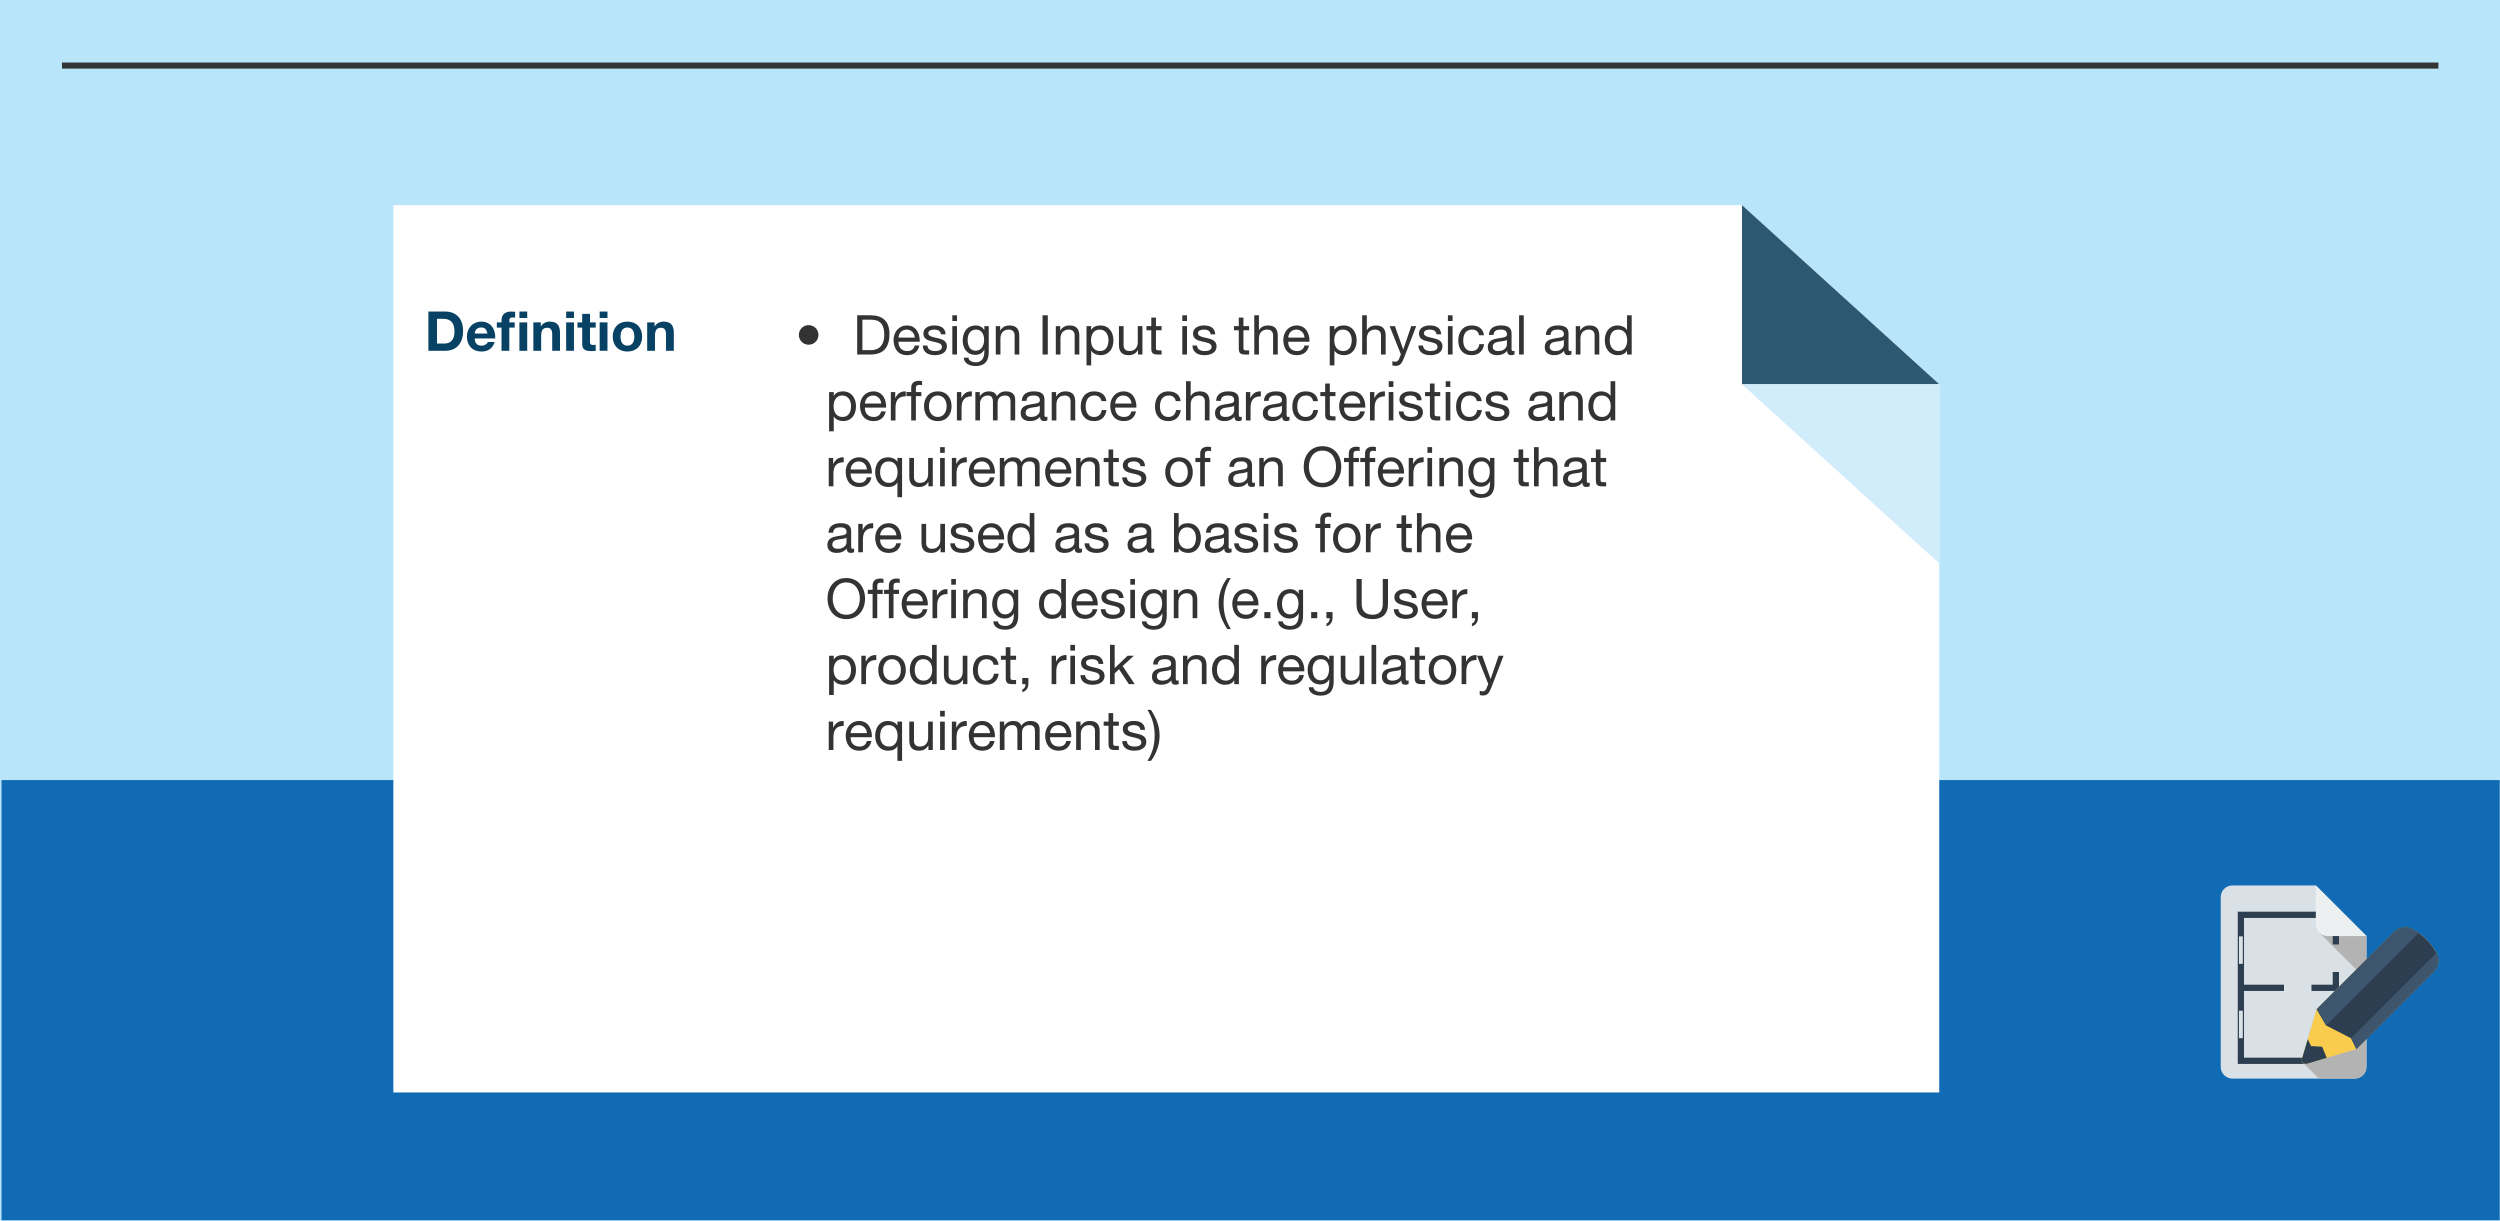 <?xml version="1.0" encoding="utf-8"?>
<!-- Generator: Adobe Illustrator 16.0.3, SVG Export Plug-In . SVG Version: 6.00 Build 0)  -->
<!DOCTYPE svg PUBLIC "-//W3C//DTD SVG 1.1//EN" "http://www.w3.org/Graphics/SVG/1.1/DTD/svg11.dtd">
<svg version="1.1" id="Layer_1" xmlns="http://www.w3.org/2000/svg" xmlns:xlink="http://www.w3.org/1999/xlink" x="0px" y="0px"
	 width="2048px" height="1000px" viewBox="0 0 2048 1000" enable-background="new 0 0 2048 1000" xml:space="preserve">
<rect fill="#B9E5FB" width="2048" height="1000"/>
<rect x="1.25" y="639.057" fill="#116BB4" width="2046.5" height="360.601"/>
<g>
	<g>
		<polygon fill="#FFFFFF" points="1588.633,894.932 1588.633,519.604 1588.633,314.794 1427.017,168.021 322.234,168.021 
			322.234,894.932 		"/>
		<g>
			<polygon fill="#2C5871" points="1427.017,314.794 1588.633,314.794 1427.017,168.021 			"/>
			<polygon fill="#D1ECFB" points="1588.633,314.794 1427.017,314.794 1588.633,461.544 			"/>
		</g>
	</g>
</g>
<g>
	<path fill-rule="evenodd" clip-rule="evenodd" fill="#DAE1E6" d="M1929.039,883.564h-100.26c-5.258,0-9.566-4.308-9.566-9.566
		v-139.09c0-5.282,4.309-9.562,9.566-9.562h68.343l41.483,41.479v107.174C1938.605,879.257,1934.297,883.564,1929.039,883.564z"/>
	<polygon fill-rule="evenodd" clip-rule="evenodd" fill="#B3B3B3" points="1923.914,752.136 1938.605,766.824 1938.605,802.707 
		1900.024,764.105 	"/>
	<path fill-rule="evenodd" clip-rule="evenodd" fill="#ECF0F1" d="M1938.605,766.824h-31.919c-5.279,0-9.564-4.306-9.564-9.563
		v-31.915L1938.605,766.824z"/>
	<path fill-rule="evenodd" clip-rule="evenodd" fill="#2C3E50" d="M1888.667,871.57h-52.928h-2.562v-2.56v-18.52v-22.532v-38.377
		v-22.509v-17.657v-2.563h2.562h61.383v5.126h-58.823v15.095v22.509v38.377v22.532v15.96h50.368V871.57L1888.667,871.57z
		 M1837.325,767.073h-0.726h-0.385h-0.952h-0.567h-0.544v22.509h0.544h0.567h0.952h0.385h0.726V767.073L1837.325,767.073z
		 M1837.325,827.959h-0.544h-0.566h-0.952h-0.567h-0.544v22.532h0.544h0.567h0.952h0.566h0.544V827.959z"/>
	<rect x="1910.971" y="766.824" fill-rule="evenodd" clip-rule="evenodd" fill="#2C3E50" width="5.125" height="6.893"/>
	<polygon fill-rule="evenodd" clip-rule="evenodd" fill="#2C3E50" points="1893.562,806.652 1910.971,806.652 1910.971,796.247 
		1916.096,796.247 1916.096,809.213 1916.096,811.775 1913.533,811.775 1893.562,811.775 	"/>
	<rect x="1835.739" y="806.652" fill-rule="evenodd" clip-rule="evenodd" fill="#2C3E50" width="35.314" height="5.123"/>
	<path fill-rule="evenodd" clip-rule="evenodd" fill="#B3B3B3" d="M1929.039,883.564h-29.49l-12.922-12.922l-0.022-0.021
		l-0.045-0.068c-0.046-0.045-0.092-0.091-0.136-0.135l-0.113-0.138l-0.092-0.136l0,0l-0.047-0.066l0,0l-0.042-0.07l0,0l-0.047-0.065
		l0,0l-0.046-0.07l0,0l-0.047-0.068l0,0l-0.021-0.067v-0.021l-0.046-0.07l0,0l-0.022-0.064l0,0l-0.046-0.071v-0.021l-0.021-0.068
		l0,0l-0.024-0.066l0,0l-0.021-0.093l0,0l-0.021-0.092l0,0l-0.024-0.021v-0.021v-0.021l0,0v-0.047l0,0l-0.022-0.023l0,0v-0.022l0,0
		v-0.067l0,0l-0.021-0.023l0,0v-0.022l0,0v-0.067l0,0l-0.023-0.046l0,0v-0.022l0,0l-0.022-0.046l0,0v-0.021l0,0v-0.024l0,0v-0.021
		v-0.021v-0.021l0,0v-0.025l0,0v-0.045v-0.022l-0.024-0.046l0,0v-0.024l0,0v-0.064l0,0v-0.024l0,0v-0.023l0,0v-0.065v-0.024l0,0
		v-0.022l0,0v-0.023l0,0v-0.044l0,0v-0.021l0,0l0.024-0.024l0,0v-0.024l0,0v-0.021v-0.022v-0.021l0,0v-0.025l0,0v-0.023l0,0v-0.021
		l0,0v-0.043l0,0v-0.025l0,0v-0.021l0,0l0.022-0.024l0,0v-0.044l0,0v-0.021l0,0l0.023-0.024l0,0v-0.025l0,0v-0.021l0,0v-0.044l0,0
		l0.021-0.024l0,0v-0.023l0,0v-0.022l0,0v-0.043l0,0h0.022v-0.024v-0.021v-0.024v-0.021v-0.022l0.024-0.021v-0.024l1.835-6.167
		l2.946-9.926l0,0l7.298-24.481v-0.024l18.112-18.088l22.647-22.645v87.95C1938.605,879.257,1934.297,883.564,1929.039,883.564z"/>
	<polygon fill-rule="evenodd" clip-rule="evenodd" fill="#B3B3B3" points="1938.605,786.048 1938.605,802.707 1930.262,794.367 	"/>
	<g>
		<path fill-rule="evenodd" clip-rule="evenodd" fill="#FACC4D" d="M1976.571,761.293c4.148,2.314,7.82,5.08,11.041,8.297
			l0.157,0.159c3.152,3.196,5.848,6.801,8.115,10.86c1.404,2.538,1.905,5.347,1.543,8.045c-0.388,2.698-1.632,5.258-3.673,7.32
			h-0.024h0.024l-63.403,63.403l-40.574,12.036c-1.722,0.498-3.535-0.498-4.011-2.246c-0.181-0.588-0.16-1.223,0-1.789
			l12.079-40.574l63.357-63.358c2.04-2.062,4.625-3.306,7.323-3.668C1971.222,759.391,1974.033,759.889,1976.571,761.293z"/>
		<path fill-rule="evenodd" clip-rule="evenodd" fill="#2C3E50" d="M1908.457,836.506l67.798-67.798
			c-0.928-0.612-1.859-1.202-2.834-1.725c-1.268-0.726-2.673-0.952-3.988-0.792c-1.314,0.206-2.608,0.816-3.629,1.858
			l-61.562,61.566L1908.457,836.506z"/>
		<path fill-rule="evenodd" clip-rule="evenodd" fill="#2C3E50" d="M1906.097,866.564l-16.319,4.871
			c-1.722,0.477-3.513-0.52-4.011-2.268c-0.181-0.611-0.16-1.223,0-1.789l4.781-16.093l2.676,5.667l9.065,0.541L1906.097,866.564z"
			/>
		<path fill-rule="evenodd" clip-rule="evenodd" fill="#2C3E50" d="M1976.571,761.293c4.148,2.339,7.82,5.08,11.041,8.297
			l0.157,0.159c3.152,3.196,5.848,6.801,8.115,10.86c1.404,2.538,1.905,5.347,1.543,8.045c-0.388,2.698-1.632,5.258-3.673,7.32
			h-0.024h0.024l-63.403,63.403l-4.327-8.817c-6.801-3.49-13.625-7.006-20.426-10.472l-7.753-13.284l63.357-63.358
			c2.062-2.062,4.625-3.306,7.323-3.668C1971.222,759.391,1974.033,759.889,1976.571,761.293z"/>
		<path fill-rule="evenodd" clip-rule="evenodd" fill="#3D566E" d="M1976.571,761.293c1.678,0.931,3.266,1.951,4.784,3.015
			l-75.757,75.781l-7.753-13.284l63.357-63.358c2.062-2.062,4.625-3.306,7.323-3.668
			C1971.222,759.391,1974.033,759.889,1976.571,761.293z"/>
		<path fill-rule="evenodd" clip-rule="evenodd" fill="#3D566E" d="M1995.909,780.652c1.38,2.538,1.881,5.325,1.519,8.002
			c-0.388,2.698-1.632,5.258-3.673,7.32h-0.024h0.024l-63.403,63.403l-4.327-8.817L1995.909,780.652z"/>
	</g>
</g>
<line fill="none" stroke="#343636" stroke-width="4.984" stroke-miterlimit="10" x1="50.751" y1="53.718" x2="1997.543" y2="53.718"/>
<g>
	<g>
		<path fill="#333333" d="M662.422,266.344c4.454,0,8.055,3.555,8.055,8.01c0,4.455-3.601,8.055-8.055,8.055
			c-4.455,0-8.01-3.6-8.01-8.055C654.412,269.899,657.967,266.344,662.422,266.344z"/>
		<path fill="#333333" d="M702.201,258.289h11.024c9.899,0,15.435,4.995,15.435,15.3c0,10.754-4.725,16.829-15.435,16.829h-11.024
			V258.289z M706.477,286.818h7.109c2.925,0,10.8-0.81,10.8-12.645c0-7.65-2.835-12.285-10.71-12.285h-7.199V286.818z"/>
		<path fill="#333333" d="M753.095,283.038c-1.034,5.175-4.68,7.92-9.944,7.92c-7.425,0-10.935-5.175-11.159-12.24
			c0-7.02,4.59-12.104,10.935-12.104c8.234,0,10.754,7.695,10.529,13.32h-17.414c-0.135,4.05,2.16,7.649,7.244,7.649
			c3.195,0,5.355-1.485,6.03-4.545H753.095z M749.405,276.559c-0.225-3.645-2.88-6.57-6.705-6.57c-3.959,0-6.435,2.97-6.659,6.57
			H749.405z"/>
		<path fill="#333333" d="M759.755,283.083c0.135,3.419,3.15,4.5,6.255,4.5c2.385,0,5.625-0.54,5.625-3.465
			c0-5.985-15.21-1.935-15.21-10.89c0-4.68,4.59-6.615,8.685-6.615c5.22,0,9.18,1.62,9.54,7.29h-3.825
			c-0.225-2.97-2.925-3.915-5.399-3.915c-2.295,0-4.95,0.63-4.95,2.97c0,2.7,4.05,3.24,7.605,4.05
			c3.824,0.855,7.604,2.16,7.604,6.615c0,5.58-5.175,7.335-9.899,7.335c-5.221,0-9.63-2.115-9.855-7.875H759.755z"/>
		<path fill="#333333" d="M783.965,262.969h-3.825v-4.68h3.825V262.969z M780.14,267.154h3.825v23.264h-3.825V267.154z"/>
		<path fill="#333333" d="M809.974,288.438c0,7.605-3.42,11.43-10.8,11.43c-4.364,0-9.404-1.8-9.63-6.84h3.825
			c0.135,2.745,3.555,3.78,6.029,3.78c4.995,0,6.976-3.6,6.976-8.819v-1.53h-0.091c-1.305,2.835-4.274,4.23-7.244,4.23
			c-6.93,0-10.395-5.445-10.395-11.79c0-5.49,2.654-12.285,10.754-12.285c2.926,0,5.535,1.305,6.931,3.87h0.045v-3.33h3.6V288.438z
			 M806.193,278.313c0-4.095-1.8-8.325-6.614-8.325c-4.905,0-6.885,4.005-6.885,8.459c0,4.185,1.53,8.865,6.569,8.865
			C804.304,287.313,806.193,282.678,806.193,278.313z"/>
		<path fill="#333333" d="M815.733,267.154h3.6v3.69h0.09c1.62-2.88,4.186-4.23,7.561-4.23c6.119,0,8.009,3.51,8.009,8.505v15.299
			h-3.824v-15.75c0-2.88-1.8-4.68-4.725-4.68c-4.635,0-6.885,3.105-6.885,7.29v13.14h-3.825V267.154z"/>
		<path fill="#333333" d="M854.072,258.289h4.275v32.129h-4.275V258.289z"/>
		<path fill="#333333" d="M864.917,267.154h3.6v3.69h0.09c1.62-2.88,4.186-4.23,7.561-4.23c6.119,0,8.009,3.51,8.009,8.505v15.299
			h-3.824v-15.75c0-2.88-1.8-4.68-4.725-4.68c-4.635,0-6.885,3.105-6.885,7.29v13.14h-3.825V267.154z"/>
		<path fill="#333333" d="M890.071,267.154h3.825v3.15h0.09c1.26-2.565,4.185-3.69,7.425-3.69c7.154,0,10.71,5.67,10.71,12.24
			c0,6.615-3.511,12.104-10.62,12.104c-2.34,0-5.85-0.9-7.515-3.645h-0.09v12.015h-3.825V267.154z M900.871,269.989
			c-5.175,0-7.109,4.455-7.109,8.775c0,4.544,2.069,8.819,7.334,8.819c5.22,0,6.975-4.455,6.975-9
			C908.07,274.219,905.821,269.989,900.871,269.989z"/>
		<path fill="#333333" d="M935.88,290.418h-3.6v-3.69h-0.09c-1.62,2.88-4.185,4.23-7.56,4.23c-6.12,0-8.01-3.51-8.01-8.505v-15.299
			h3.825v15.75c0,2.88,1.8,4.68,4.725,4.68c4.635,0,6.885-3.105,6.885-7.29v-13.14h3.824V290.418z"/>
		<path fill="#333333" d="M946.95,267.154h4.635v3.375h-4.635v14.444c0,1.8,0.495,2.07,2.88,2.07h1.755v3.375h-2.925
			c-3.96,0-5.534-0.81-5.534-5.085v-14.804h-3.96v-3.375h3.96v-6.975h3.824V267.154z"/>
		<path fill="#333333" d="M972.375,262.969h-3.825v-4.68h3.825V262.969z M968.55,267.154h3.825v23.264h-3.825V267.154z"/>
		<path fill="#333333" d="M980.654,283.083c0.135,3.419,3.15,4.5,6.255,4.5c2.385,0,5.625-0.54,5.625-3.465
			c0-5.985-15.21-1.935-15.21-10.89c0-4.68,4.59-6.615,8.685-6.615c5.22,0,9.18,1.62,9.54,7.29h-3.825
			c-0.225-2.97-2.925-3.915-5.399-3.915c-2.295,0-4.95,0.63-4.95,2.97c0,2.7,4.05,3.24,7.605,4.05
			c3.824,0.855,7.604,2.16,7.604,6.615c0,5.58-5.175,7.335-9.899,7.335c-5.221,0-9.63-2.115-9.855-7.875H980.654z"/>
		<path fill="#333333" d="M1018.634,267.154h4.635v3.375h-4.635v14.444c0,1.8,0.495,2.07,2.88,2.07h1.755v3.375h-2.925
			c-3.96,0-5.534-0.81-5.534-5.085v-14.804h-3.96v-3.375h3.96v-6.975h3.824V267.154z"/>
		<path fill="#333333" d="M1027.499,258.289h3.825v12.285h0.09c1.215-2.835,4.59-3.96,7.335-3.96c6.119,0,8.009,3.51,8.009,8.505
			v15.299h-3.824v-15.75c0-2.88-1.8-4.68-4.725-4.68c-4.635,0-6.885,3.105-6.885,7.29v13.14h-3.825V258.289z"/>
		<path fill="#333333" d="M1072.362,283.038c-1.034,5.175-4.68,7.92-9.944,7.92c-7.425,0-10.935-5.175-11.159-12.24
			c0-7.02,4.59-12.104,10.935-12.104c8.234,0,10.754,7.695,10.529,13.32h-17.414c-0.135,4.05,2.16,7.649,7.244,7.649
			c3.195,0,5.355-1.485,6.03-4.545H1072.362z M1068.673,276.559c-0.225-3.645-2.88-6.57-6.705-6.57c-3.959,0-6.435,2.97-6.659,6.57
			H1068.673z"/>
		<path fill="#333333" d="M1089.327,267.154h3.825v3.15h0.09c1.26-2.565,4.185-3.69,7.425-3.69c7.154,0,10.71,5.67,10.71,12.24
			c0,6.615-3.511,12.104-10.62,12.104c-2.34,0-5.85-0.9-7.515-3.645h-0.09v12.015h-3.825V267.154z M1100.127,269.989
			c-5.175,0-7.109,4.455-7.109,8.775c0,4.544,2.069,8.819,7.334,8.819c5.22,0,6.975-4.455,6.975-9
			C1107.326,274.219,1105.077,269.989,1100.127,269.989z"/>
		<path fill="#333333" d="M1115.877,258.289h3.825v12.285h0.09c1.215-2.835,4.59-3.96,7.335-3.96c6.119,0,8.009,3.51,8.009,8.505
			v15.299h-3.824v-15.75c0-2.88-1.8-4.68-4.725-4.68c-4.635,0-6.885,3.105-6.885,7.29v13.14h-3.825V258.289z"/>
		<path fill="#333333" d="M1150.031,293.523c-1.8,4.5-3.33,6.209-6.75,6.209c-0.899,0-1.8-0.09-2.654-0.405v-3.51
			c0.72,0.225,1.484,0.54,2.249,0.54c1.575,0,2.431-0.72,3.15-2.115l1.575-3.959l-9.225-23.129h4.319l6.795,19.034h0.09
			l6.524-19.034h4.05L1150.031,293.523z"/>
		<path fill="#333333" d="M1165.736,283.083c0.135,3.419,3.15,4.5,6.255,4.5c2.385,0,5.625-0.54,5.625-3.465
			c0-5.985-15.21-1.935-15.21-10.89c0-4.68,4.59-6.615,8.685-6.615c5.22,0,9.18,1.62,9.54,7.29h-3.825
			c-0.225-2.97-2.925-3.915-5.399-3.915c-2.295,0-4.95,0.63-4.95,2.97c0,2.7,4.05,3.24,7.605,4.05
			c3.824,0.855,7.604,2.16,7.604,6.615c0,5.58-5.175,7.335-9.899,7.335c-5.221,0-9.63-2.115-9.855-7.875H1165.736z"/>
		<path fill="#333333" d="M1189.946,262.969h-3.825v-4.68h3.825V262.969z M1186.121,267.154h3.825v23.264h-3.825V267.154z"/>
		<path fill="#333333" d="M1211.68,274.624c-0.585-2.925-2.564-4.635-5.76-4.635c-5.534,0-7.244,4.41-7.244,9.09
			c0,4.32,1.935,8.504,6.795,8.504c3.734,0,5.895-2.115,6.39-5.67h3.915c-0.855,5.715-4.365,9.045-10.26,9.045
			c-7.11,0-10.89-4.905-10.89-11.879c0-6.975,3.6-12.465,10.979-12.465c5.31,0,9.449,2.475,10.034,8.01H1211.68z"/>
		<path fill="#333333" d="M1240.659,290.328c-0.675,0.405-1.62,0.63-2.745,0.63c-1.979,0-3.24-1.08-3.24-3.6
			c-2.114,2.52-4.949,3.6-8.189,3.6c-4.229,0-7.694-1.845-7.694-6.525c0-5.265,3.915-6.435,7.874-7.155
			c4.186-0.855,7.83-0.495,7.83-3.42c0-3.375-2.79-3.87-5.175-3.87c-3.24,0-5.625,0.99-5.805,4.41h-3.825
			c0.226-5.76,4.635-7.785,9.854-7.785c4.186,0,8.73,0.945,8.73,6.39v11.969c0,1.8,0,2.61,1.215,2.61c0.359,0,0.765-0.09,1.17-0.225
			V290.328z M1234.449,278.403c-2.97,2.205-11.609,0.045-11.609,5.76c0,2.52,2.16,3.42,4.5,3.42c5.039,0,7.109-3.105,7.109-5.265
			V278.403z"/>
		<path fill="#333333" d="M1244.438,258.289h3.825v32.129h-3.825V258.289z"/>
		<path fill="#333333" d="M1287.322,290.328c-0.675,0.405-1.62,0.63-2.745,0.63c-1.979,0-3.24-1.08-3.24-3.6
			c-2.114,2.52-4.949,3.6-8.189,3.6c-4.229,0-7.694-1.845-7.694-6.525c0-5.265,3.915-6.435,7.874-7.155
			c4.186-0.855,7.83-0.495,7.83-3.42c0-3.375-2.79-3.87-5.175-3.87c-3.24,0-5.625,0.99-5.805,4.41h-3.825
			c0.226-5.76,4.635-7.785,9.854-7.785c4.186,0,8.73,0.945,8.73,6.39v11.969c0,1.8,0,2.61,1.215,2.61c0.359,0,0.765-0.09,1.17-0.225
			V290.328z M1281.112,278.403c-2.97,2.205-11.609,0.045-11.609,5.76c0,2.52,2.16,3.42,4.5,3.42c5.039,0,7.109-3.105,7.109-5.265
			V278.403z"/>
		<path fill="#333333" d="M1290.877,267.154h3.6v3.69h0.09c1.62-2.88,4.186-4.23,7.561-4.23c6.119,0,8.009,3.51,8.009,8.505v15.299
			h-3.824v-15.75c0-2.88-1.8-4.68-4.725-4.68c-4.635,0-6.885,3.105-6.885,7.29v13.14h-3.825V267.154z"/>
		<path fill="#333333" d="M1336.686,290.418h-3.825v-3.15h-0.09c-1.26,2.565-4.185,3.69-7.425,3.69
			c-7.154,0-10.709-5.67-10.709-12.24c0-6.569,3.51-12.104,10.619-12.104c2.34,0,5.85,0.9,7.515,3.645h0.09v-11.97h3.825V290.418z
			 M1325.886,287.583c5.175,0,7.11-4.455,7.11-8.774c0-4.545-2.07-8.82-7.335-8.82c-5.22,0-6.975,4.455-6.975,9
			C1318.687,283.353,1320.937,287.583,1325.886,287.583z"/>
		<path fill="#333333" d="M679.187,321.154h3.825v3.15h0.09c1.26-2.565,4.185-3.69,7.425-3.69c7.154,0,10.71,5.67,10.71,12.24
			c0,6.615-3.511,12.104-10.62,12.104c-2.34,0-5.85-0.9-7.515-3.645h-0.09v12.015h-3.825V321.154z M689.986,323.989
			c-5.175,0-7.109,4.455-7.109,8.775c0,4.544,2.069,8.819,7.334,8.819c5.22,0,6.975-4.455,6.975-9
			C697.186,328.219,694.937,323.989,689.986,323.989z"/>
		<path fill="#333333" d="M725.58,337.038c-1.034,5.175-4.68,7.92-9.944,7.92c-7.425,0-10.935-5.175-11.159-12.24
			c0-7.02,4.59-12.104,10.935-12.104c8.234,0,10.754,7.695,10.529,13.32h-17.414c-0.135,4.05,2.16,7.649,7.244,7.649
			c3.195,0,5.355-1.485,6.03-4.545H725.58z M721.891,330.559c-0.225-3.645-2.88-6.57-6.705-6.57c-3.959,0-6.435,2.97-6.659,6.57
			H721.891z"/>
		<path fill="#333333" d="M729.766,321.154h3.6v4.905h0.09c1.845-3.78,4.41-5.58,8.55-5.445v4.05c-6.165,0-8.415,3.465-8.415,9.405
			v10.35h-3.824V321.154z"/>
		<path fill="#333333" d="M746.46,324.529h-3.915v-3.375h3.915v-3.465c0-3.78,2.25-5.76,6.435-5.76c0.72,0,1.755,0.135,2.475,0.36
			v3.33c-0.675-0.225-1.484-0.315-2.16-0.315c-1.845,0-2.925,0.585-2.925,2.61v3.24h4.5v3.375h-4.5v19.889h-3.824V324.529z"/>
		<path fill="#333333" d="M768.238,320.614c7.38,0,11.295,5.355,11.295,12.195c0,6.794-3.915,12.149-11.295,12.149
			c-7.379,0-11.294-5.355-11.294-12.149C756.944,325.969,760.859,320.614,768.238,320.614z M768.238,341.583
			c4.005,0,7.245-3.15,7.245-8.774c0-5.625-3.24-8.82-7.245-8.82s-7.244,3.195-7.244,8.82
			C760.994,338.433,764.233,341.583,768.238,341.583z"/>
		<path fill="#333333" d="M783.898,321.154h3.6v4.905h0.09c1.845-3.78,4.41-5.58,8.55-5.445v4.05c-6.165,0-8.415,3.465-8.415,9.405
			v10.35h-3.824V321.154z"/>
		<path fill="#333333" d="M799.018,321.154h3.6v3.42h0.09c1.755-2.655,4.23-3.96,7.515-3.96c2.88,0,5.445,1.08,6.391,3.96
			c1.574-2.52,4.274-3.96,7.289-3.96c4.635,0,7.74,1.935,7.74,6.75v17.054h-3.825v-15.254c0-2.88-0.765-5.175-4.5-5.175
			c-3.734,0-6.074,2.34-6.074,5.94v14.489h-3.825v-15.254c0-3.015-0.945-5.175-4.365-5.175c-4.499,0-6.209,4.14-6.209,5.94v14.489
			h-3.825V321.154z"/>
		<path fill="#333333" d="M858.012,344.328c-0.675,0.405-1.62,0.63-2.745,0.63c-1.979,0-3.24-1.08-3.24-3.6
			c-2.114,2.52-4.949,3.6-8.189,3.6c-4.229,0-7.694-1.845-7.694-6.525c0-5.265,3.915-6.435,7.874-7.155
			c4.186-0.855,7.83-0.495,7.83-3.42c0-3.375-2.79-3.87-5.175-3.87c-3.24,0-5.625,0.99-5.805,4.41h-3.825
			c0.226-5.76,4.635-7.785,9.854-7.785c4.186,0,8.73,0.945,8.73,6.39v11.969c0,1.8,0,2.61,1.215,2.61c0.359,0,0.765-0.09,1.17-0.225
			V344.328z M851.802,332.403c-2.97,2.205-11.609,0.045-11.609,5.76c0,2.52,2.16,3.42,4.5,3.42c5.039,0,7.109-3.105,7.109-5.265
			V332.403z"/>
		<path fill="#333333" d="M861.566,321.154h3.6v3.69h0.09c1.62-2.88,4.186-4.23,7.561-4.23c6.119,0,8.009,3.51,8.009,8.505v15.299
			h-3.824v-15.75c0-2.88-1.8-4.68-4.725-4.68c-4.635,0-6.885,3.105-6.885,7.29v13.14h-3.825V321.154z"/>
		<path fill="#333333" d="M902.38,328.624c-0.585-2.925-2.564-4.635-5.76-4.635c-5.534,0-7.244,4.41-7.244,9.09
			c0,4.32,1.935,8.504,6.795,8.504c3.734,0,5.895-2.115,6.39-5.67h3.915c-0.855,5.715-4.365,9.045-10.26,9.045
			c-7.11,0-10.89-4.905-10.89-11.879c0-6.975,3.6-12.465,10.979-12.465c5.31,0,9.449,2.475,10.034,8.01H902.38z"/>
		<path fill="#333333" d="M930.594,337.038c-1.034,5.175-4.68,7.92-9.944,7.92c-7.425,0-10.935-5.175-11.159-12.24
			c0-7.02,4.59-12.104,10.935-12.104c8.234,0,10.754,7.695,10.529,13.32H913.54c-0.135,4.05,2.16,7.649,7.244,7.649
			c3.195,0,5.355-1.485,6.03-4.545H930.594z M926.904,330.559c-0.225-3.645-2.88-6.57-6.705-6.57c-3.959,0-6.435,2.97-6.659,6.57
			H926.904z"/>
		<path fill="#333333" d="M963.218,328.624c-0.585-2.925-2.564-4.635-5.76-4.635c-5.534,0-7.244,4.41-7.244,9.09
			c0,4.32,1.935,8.504,6.795,8.504c3.734,0,5.895-2.115,6.39-5.67h3.915c-0.855,5.715-4.365,9.045-10.26,9.045
			c-7.11,0-10.89-4.905-10.89-11.879c0-6.975,3.6-12.465,10.979-12.465c5.31,0,9.449,2.475,10.034,8.01H963.218z"/>
		<path fill="#333333" d="M971.588,312.289h3.825v12.285h0.09c1.215-2.835,4.59-3.96,7.335-3.96c6.119,0,8.009,3.51,8.009,8.505
			v15.299h-3.824v-15.75c0-2.88-1.8-4.68-4.725-4.68c-4.635,0-6.885,3.105-6.885,7.29v13.14h-3.825V312.289z"/>
		<path fill="#333333" d="M1017.217,344.328c-0.675,0.405-1.62,0.63-2.745,0.63c-1.979,0-3.24-1.08-3.24-3.6
			c-2.114,2.52-4.949,3.6-8.189,3.6c-4.229,0-7.694-1.845-7.694-6.525c0-5.265,3.915-6.435,7.874-7.155
			c4.186-0.855,7.83-0.495,7.83-3.42c0-3.375-2.79-3.87-5.175-3.87c-3.24,0-5.625,0.99-5.805,4.41h-3.825
			c0.226-5.76,4.635-7.785,9.854-7.785c4.186,0,8.73,0.945,8.73,6.39v11.969c0,1.8,0,2.61,1.215,2.61c0.359,0,0.765-0.09,1.17-0.225
			V344.328z M1011.007,332.403c-2.97,2.205-11.609,0.045-11.609,5.76c0,2.52,2.16,3.42,4.5,3.42c5.039,0,7.109-3.105,7.109-5.265
			V332.403z"/>
		<path fill="#333333" d="M1020.637,321.154h3.6v4.905h0.09c1.845-3.78,4.41-5.58,8.55-5.445v4.05c-6.165,0-8.415,3.465-8.415,9.405
			v10.35h-3.824V321.154z"/>
		<path fill="#333333" d="M1056.365,344.328c-0.675,0.405-1.62,0.63-2.745,0.63c-1.979,0-3.24-1.08-3.24-3.6
			c-2.114,2.52-4.949,3.6-8.189,3.6c-4.229,0-7.694-1.845-7.694-6.525c0-5.265,3.915-6.435,7.874-7.155
			c4.186-0.855,7.83-0.495,7.83-3.42c0-3.375-2.79-3.87-5.175-3.87c-3.24,0-5.625,0.99-5.805,4.41h-3.825
			c0.226-5.76,4.635-7.785,9.854-7.785c4.186,0,8.73,0.945,8.73,6.39v11.969c0,1.8,0,2.61,1.215,2.61c0.359,0,0.765-0.09,1.17-0.225
			V344.328z M1050.155,332.403c-2.97,2.205-11.609,0.045-11.609,5.76c0,2.52,2.16,3.42,4.5,3.42c5.039,0,7.109-3.105,7.109-5.265
			V332.403z"/>
		<path fill="#333333" d="M1075.714,328.624c-0.585-2.925-2.564-4.635-5.76-4.635c-5.534,0-7.244,4.41-7.244,9.09
			c0,4.32,1.935,8.504,6.795,8.504c3.734,0,5.895-2.115,6.39-5.67h3.915c-0.855,5.715-4.365,9.045-10.26,9.045
			c-7.11,0-10.89-4.905-10.89-11.879c0-6.975,3.6-12.465,10.979-12.465c5.31,0,9.449,2.475,10.034,8.01H1075.714z"/>
		<path fill="#333333" d="M1089.394,321.154h4.635v3.375h-4.635v14.444c0,1.8,0.495,2.07,2.88,2.07h1.755v3.375h-2.925
			c-3.96,0-5.534-0.81-5.534-5.085v-14.804h-3.96v-3.375h3.96v-6.975h3.824V321.154z"/>
		<path fill="#333333" d="M1118.103,337.038c-1.034,5.175-4.68,7.92-9.944,7.92c-7.425,0-10.935-5.175-11.159-12.24
			c0-7.02,4.59-12.104,10.935-12.104c8.234,0,10.754,7.695,10.529,13.32h-17.414c-0.135,4.05,2.16,7.649,7.244,7.649
			c3.195,0,5.355-1.485,6.03-4.545H1118.103z M1114.413,330.559c-0.225-3.645-2.88-6.57-6.705-6.57c-3.959,0-6.435,2.97-6.659,6.57
			H1114.413z"/>
		<path fill="#333333" d="M1122.288,321.154h3.6v4.905h0.09c1.845-3.78,4.41-5.58,8.55-5.445v4.05c-6.165,0-8.415,3.465-8.415,9.405
			v10.35h-3.824V321.154z"/>
		<path fill="#333333" d="M1141.457,316.969h-3.825v-4.68h3.825V316.969z M1137.632,321.154h3.825v23.264h-3.825V321.154z"/>
		<path fill="#333333" d="M1149.736,337.083c0.135,3.419,3.15,4.5,6.255,4.5c2.385,0,5.625-0.54,5.625-3.465
			c0-5.985-15.21-1.935-15.21-10.89c0-4.68,4.59-6.615,8.685-6.615c5.22,0,9.18,1.62,9.54,7.29h-3.825
			c-0.225-2.97-2.925-3.915-5.399-3.915c-2.295,0-4.95,0.63-4.95,2.97c0,2.7,4.05,3.24,7.605,4.05
			c3.824,0.855,7.604,2.16,7.604,6.615c0,5.58-5.175,7.335-9.899,7.335c-5.221,0-9.63-2.115-9.855-7.875H1149.736z"/>
		<path fill="#333333" d="M1175.206,321.154h4.635v3.375h-4.635v14.444c0,1.8,0.495,2.07,2.88,2.07h1.755v3.375h-2.925
			c-3.96,0-5.534-0.81-5.534-5.085v-14.804h-3.96v-3.375h3.96v-6.975h3.824V321.154z"/>
		<path fill="#333333" d="M1188.121,316.969h-3.825v-4.68h3.825V316.969z M1184.296,321.154h3.825v23.264h-3.825V321.154z"/>
		<path fill="#333333" d="M1209.854,328.624c-0.585-2.925-2.564-4.635-5.76-4.635c-5.534,0-7.244,4.41-7.244,9.09
			c0,4.32,1.935,8.504,6.795,8.504c3.734,0,5.895-2.115,6.39-5.67h3.915c-0.855,5.715-4.365,9.045-10.26,9.045
			c-7.11,0-10.89-4.905-10.89-11.879c0-6.975,3.6-12.465,10.979-12.465c5.31,0,9.449,2.475,10.034,8.01H1209.854z"/>
		<path fill="#333333" d="M1220.564,337.083c0.135,3.419,3.15,4.5,6.255,4.5c2.385,0,5.625-0.54,5.625-3.465
			c0-5.985-15.21-1.935-15.21-10.89c0-4.68,4.59-6.615,8.685-6.615c5.22,0,9.18,1.62,9.54,7.29h-3.825
			c-0.225-2.97-2.925-3.915-5.399-3.915c-2.295,0-4.95,0.63-4.95,2.97c0,2.7,4.05,3.24,7.605,4.05
			c3.824,0.855,7.604,2.16,7.604,6.615c0,5.58-5.175,7.335-9.899,7.335c-5.221,0-9.63-2.115-9.855-7.875H1220.564z"/>
		<path fill="#333333" d="M1273.844,344.328c-0.675,0.405-1.62,0.63-2.745,0.63c-1.979,0-3.24-1.08-3.24-3.6
			c-2.114,2.52-4.949,3.6-8.189,3.6c-4.229,0-7.694-1.845-7.694-6.525c0-5.265,3.915-6.435,7.874-7.155
			c4.186-0.855,7.83-0.495,7.83-3.42c0-3.375-2.79-3.87-5.175-3.87c-3.24,0-5.625,0.99-5.805,4.41h-3.825
			c0.226-5.76,4.635-7.785,9.854-7.785c4.186,0,8.73,0.945,8.73,6.39v11.969c0,1.8,0,2.61,1.215,2.61c0.359,0,0.765-0.09,1.17-0.225
			V344.328z M1267.634,332.403c-2.97,2.205-11.609,0.045-11.609,5.76c0,2.52,2.16,3.42,4.5,3.42c5.039,0,7.109-3.105,7.109-5.265
			V332.403z"/>
		<path fill="#333333" d="M1277.398,321.154h3.6v3.69h0.09c1.62-2.88,4.186-4.23,7.561-4.23c6.119,0,8.009,3.51,8.009,8.505v15.299
			h-3.824v-15.75c0-2.88-1.8-4.68-4.725-4.68c-4.635,0-6.885,3.105-6.885,7.29v13.14h-3.825V321.154z"/>
		<path fill="#333333" d="M1323.207,344.418h-3.825v-3.15h-0.09c-1.26,2.565-4.185,3.69-7.425,3.69
			c-7.154,0-10.709-5.67-10.709-12.24c0-6.569,3.51-12.104,10.619-12.104c2.34,0,5.85,0.9,7.515,3.645h0.09v-11.97h3.825V344.418z
			 M1312.407,341.583c5.175,0,7.11-4.455,7.11-8.774c0-4.545-2.07-8.82-7.335-8.82c-5.22,0-6.975,4.455-6.975,9
			C1305.208,337.353,1307.458,341.583,1312.407,341.583z"/>
		<path fill="#333333" d="M678.917,375.154h3.6v4.905h0.09c1.845-3.78,4.41-5.58,8.55-5.445v4.05c-6.165,0-8.415,3.465-8.415,9.405
			v10.35h-3.824V375.154z"/>
		<path fill="#333333" d="M713.88,391.038c-1.034,5.175-4.68,7.92-9.944,7.92c-7.425,0-10.935-5.175-11.159-12.24
			c0-7.02,4.59-12.104,10.935-12.104c8.234,0,10.754,7.695,10.529,13.32h-17.414c-0.135,4.05,2.16,7.649,7.244,7.649
			c3.195,0,5.355-1.485,6.03-4.545H713.88z M710.19,384.559c-0.225-3.645-2.88-6.57-6.705-6.57c-3.959,0-6.435,2.97-6.659,6.57
			H710.19z"/>
		<path fill="#333333" d="M738.989,407.328h-3.825v-12.06h-0.09c-1.26,2.565-4.185,3.69-7.425,3.69
			c-7.154,0-10.709-5.67-10.709-12.24c0-6.569,3.51-12.104,10.619-12.104c2.34,0,5.85,0.9,7.515,3.645h0.09v-3.105h3.825V407.328z
			 M728.189,395.583c5.175,0,7.11-4.455,7.11-8.774c0-4.545-2.07-8.82-7.335-8.82c-5.22,0-6.975,4.455-6.975,9
			C720.99,391.353,723.24,395.583,728.189,395.583z"/>
		<path fill="#333333" d="M764.144,398.418h-3.6v-3.69h-0.09c-1.62,2.88-4.185,4.23-7.56,4.23c-6.12,0-8.01-3.51-8.01-8.505v-15.299
			h3.825v15.75c0,2.88,1.8,4.68,4.725,4.68c4.635,0,6.885-3.105,6.885-7.29v-13.14h3.824V398.418z"/>
		<path fill="#333333" d="M773.954,370.969h-3.825v-4.68h3.825V370.969z M770.129,375.154h3.825v23.264h-3.825V375.154z"/>
		<path fill="#333333" d="M779.759,375.154h3.6v4.905h0.09c1.845-3.78,4.41-5.58,8.55-5.445v4.05c-6.165,0-8.415,3.465-8.415,9.405
			v10.35h-3.824V375.154z"/>
		<path fill="#333333" d="M814.722,391.038c-1.034,5.175-4.68,7.92-9.944,7.92c-7.425,0-10.935-5.175-11.159-12.24
			c0-7.02,4.59-12.104,10.935-12.104c8.234,0,10.754,7.695,10.529,13.32h-17.414c-0.135,4.05,2.16,7.649,7.244,7.649
			c3.195,0,5.355-1.485,6.03-4.545H814.722z M811.032,384.559c-0.225-3.645-2.88-6.57-6.705-6.57c-3.959,0-6.435,2.97-6.659,6.57
			H811.032z"/>
		<path fill="#333333" d="M819.042,375.154h3.6v3.42h0.09c1.755-2.655,4.23-3.96,7.515-3.96c2.88,0,5.445,1.08,6.391,3.96
			c1.574-2.52,4.274-3.96,7.289-3.96c4.635,0,7.74,1.935,7.74,6.75v17.054h-3.825v-15.254c0-2.88-0.765-5.175-4.5-5.175
			c-3.734,0-6.074,2.34-6.074,5.94v14.489h-3.825v-15.254c0-3.015-0.945-5.175-4.365-5.175c-4.499,0-6.209,4.14-6.209,5.94v14.489
			h-3.825V375.154z"/>
		<path fill="#333333" d="M877.271,391.038c-1.034,5.175-4.68,7.92-9.944,7.92c-7.425,0-10.935-5.175-11.159-12.24
			c0-7.02,4.59-12.104,10.935-12.104c8.234,0,10.754,7.695,10.529,13.32h-17.414c-0.135,4.05,2.16,7.649,7.244,7.649
			c3.195,0,5.355-1.485,6.03-4.545H877.271z M873.581,384.559c-0.225-3.645-2.88-6.57-6.705-6.57c-3.959,0-6.435,2.97-6.659,6.57
			H873.581z"/>
		<path fill="#333333" d="M881.591,375.154h3.6v3.69h0.09c1.62-2.88,4.186-4.23,7.561-4.23c6.119,0,8.009,3.51,8.009,8.505v15.299
			h-3.824v-15.75c0-2.88-1.8-4.68-4.725-4.68c-4.635,0-6.885,3.105-6.885,7.29v13.14h-3.825V375.154z"/>
		<path fill="#333333" d="M911.92,375.154h4.635v3.375h-4.635v14.444c0,1.8,0.495,2.07,2.88,2.07h1.755v3.375h-2.925
			c-3.96,0-5.534-0.81-5.534-5.085v-14.804h-3.96v-3.375h3.96v-6.975h3.824V375.154z"/>
		<path fill="#333333" d="M923.125,391.083c0.135,3.419,3.15,4.5,6.255,4.5c2.385,0,5.625-0.54,5.625-3.465
			c0-5.985-15.21-1.935-15.21-10.89c0-4.68,4.59-6.615,8.685-6.615c5.22,0,9.18,1.62,9.54,7.29h-3.825
			c-0.225-2.97-2.925-3.915-5.399-3.915c-2.295,0-4.95,0.63-4.95,2.97c0,2.7,4.05,3.24,7.605,4.05
			c3.824,0.855,7.604,2.16,7.604,6.615c0,5.58-5.175,7.335-9.899,7.335c-5.221,0-9.63-2.115-9.855-7.875H923.125z"/>
		<path fill="#333333" d="M965.829,374.614c7.38,0,11.295,5.355,11.295,12.195c0,6.794-3.915,12.149-11.295,12.149
			c-7.379,0-11.294-5.355-11.294-12.149C954.535,379.969,958.45,374.614,965.829,374.614z M965.829,395.583
			c4.005,0,7.245-3.15,7.245-8.774c0-5.625-3.24-8.82-7.245-8.82s-7.244,3.195-7.244,8.82
			C958.585,392.433,961.824,395.583,965.829,395.583z"/>
		<path fill="#333333" d="M983.199,378.529h-3.915v-3.375h3.915v-3.465c0-3.78,2.25-5.76,6.435-5.76c0.72,0,1.755,0.135,2.475,0.36
			v3.33c-0.675-0.225-1.484-0.315-2.16-0.315c-1.845,0-2.925,0.585-2.925,2.61v3.24h4.5v3.375h-4.5v19.889h-3.824V378.529z"/>
		<path fill="#333333" d="M1028.062,398.328c-0.675,0.405-1.62,0.63-2.745,0.63c-1.979,0-3.24-1.08-3.24-3.6
			c-2.114,2.52-4.949,3.6-8.189,3.6c-4.229,0-7.694-1.845-7.694-6.525c0-5.265,3.915-6.435,7.874-7.155
			c4.186-0.855,7.83-0.495,7.83-3.42c0-3.375-2.79-3.87-5.175-3.87c-3.24,0-5.625,0.99-5.805,4.41h-3.825
			c0.226-5.76,4.635-7.785,9.854-7.785c4.186,0,8.73,0.945,8.73,6.39v11.969c0,1.8,0,2.61,1.215,2.61c0.359,0,0.765-0.09,1.17-0.225
			V398.328z M1021.853,386.403c-2.97,2.205-11.609,0.045-11.609,5.76c0,2.52,2.16,3.42,4.5,3.42c5.039,0,7.109-3.105,7.109-5.265
			V386.403z"/>
		<path fill="#333333" d="M1031.617,375.154h3.6v3.69h0.09c1.62-2.88,4.186-4.23,7.561-4.23c6.119,0,8.009,3.51,8.009,8.505v15.299
			h-3.824v-15.75c0-2.88-1.8-4.68-4.725-4.68c-4.635,0-6.885,3.105-6.885,7.29v13.14h-3.825V375.154z"/>
		<path fill="#333333" d="M1083.366,365.524c10.214,0,15.389,8.055,15.389,16.829c0,8.775-5.175,16.83-15.389,16.83
			c-10.215,0-15.39-8.055-15.39-16.83C1067.977,373.579,1073.151,365.524,1083.366,365.524z M1083.366,395.583
			c7.829,0,11.114-6.75,11.114-13.229c0-6.479-3.285-13.229-11.114-13.229c-7.83,0-11.115,6.75-11.115,13.229
			C1072.251,388.833,1075.536,395.583,1083.366,395.583z"/>
		<path fill="#333333" d="M1104.922,378.529h-3.915v-3.375h3.915v-3.465c0-3.78,2.25-5.76,6.435-5.76c0.72,0,1.755,0.135,2.475,0.36
			v3.33c-0.675-0.225-1.484-0.315-2.16-0.315c-1.845,0-2.925,0.585-2.925,2.61v3.24h4.5v3.375h-4.5v19.889h-3.824V378.529z"/>
		<path fill="#333333" d="M1118.241,378.529h-3.915v-3.375h3.915v-3.465c0-3.78,2.25-5.76,6.435-5.76c0.72,0,1.755,0.135,2.475,0.36
			v3.33c-0.675-0.225-1.484-0.315-2.16-0.315c-1.845,0-2.925,0.585-2.925,2.61v3.24h4.5v3.375h-4.5v19.889h-3.824V378.529z"/>
		<path fill="#333333" d="M1149.829,391.038c-1.034,5.175-4.68,7.92-9.944,7.92c-7.425,0-10.935-5.175-11.159-12.24
			c0-7.02,4.59-12.104,10.935-12.104c8.234,0,10.754,7.695,10.529,13.32h-17.414c-0.135,4.05,2.16,7.649,7.244,7.649
			c3.195,0,5.355-1.485,6.03-4.545H1149.829z M1146.14,384.559c-0.225-3.645-2.88-6.57-6.705-6.57c-3.959,0-6.435,2.97-6.659,6.57
			H1146.14z"/>
		<path fill="#333333" d="M1154.015,375.154h3.6v4.905h0.09c1.845-3.78,4.41-5.58,8.55-5.445v4.05c-6.165,0-8.415,3.465-8.415,9.405
			v10.35h-3.824V375.154z"/>
		<path fill="#333333" d="M1173.184,370.969h-3.825v-4.68h3.825V370.969z M1169.358,375.154h3.825v23.264h-3.825V375.154z"/>
		<path fill="#333333" d="M1179.123,375.154h3.6v3.69h0.09c1.62-2.88,4.186-4.23,7.561-4.23c6.119,0,8.009,3.51,8.009,8.505v15.299
			h-3.824v-15.75c0-2.88-1.8-4.68-4.725-4.68c-4.635,0-6.885,3.105-6.885,7.29v13.14h-3.825V375.154z"/>
		<path fill="#333333" d="M1224.212,396.438c0,7.605-3.42,11.43-10.8,11.43c-4.364,0-9.404-1.8-9.63-6.84h3.825
			c0.135,2.745,3.555,3.78,6.029,3.78c4.995,0,6.976-3.6,6.976-8.819v-1.53h-0.091c-1.305,2.835-4.274,4.23-7.244,4.23
			c-6.93,0-10.395-5.445-10.395-11.79c0-5.49,2.654-12.285,10.754-12.285c2.926,0,5.535,1.305,6.931,3.87h0.045v-3.33h3.6V396.438z
			 M1220.432,386.313c0-4.095-1.8-8.325-6.614-8.325c-4.905,0-6.885,4.005-6.885,8.459c0,4.185,1.53,8.865,6.569,8.865
			C1218.542,395.313,1220.432,390.678,1220.432,386.313z"/>
		<path fill="#333333" d="M1247.791,375.154h4.635v3.375h-4.635v14.444c0,1.8,0.495,2.07,2.88,2.07h1.755v3.375h-2.925
			c-3.96,0-5.534-0.81-5.534-5.085v-14.804h-3.96v-3.375h3.96v-6.975h3.824V375.154z"/>
		<path fill="#333333" d="M1256.656,366.289h3.825v12.285h0.09c1.215-2.835,4.59-3.96,7.335-3.96c6.119,0,8.009,3.51,8.009,8.505
			v15.299h-3.824v-15.75c0-2.88-1.8-4.68-4.725-4.68c-4.635,0-6.885,3.105-6.885,7.29v13.14h-3.825V366.289z"/>
		<path fill="#333333" d="M1302.285,398.328c-0.675,0.405-1.62,0.63-2.745,0.63c-1.979,0-3.24-1.08-3.24-3.6
			c-2.114,2.52-4.949,3.6-8.189,3.6c-4.229,0-7.694-1.845-7.694-6.525c0-5.265,3.915-6.435,7.874-7.155
			c4.186-0.855,7.83-0.495,7.83-3.42c0-3.375-2.79-3.87-5.175-3.87c-3.24,0-5.625,0.99-5.805,4.41h-3.825
			c0.226-5.76,4.635-7.785,9.854-7.785c4.186,0,8.73,0.945,8.73,6.39v11.969c0,1.8,0,2.61,1.215,2.61c0.359,0,0.765-0.09,1.17-0.225
			V398.328z M1296.075,386.403c-2.97,2.205-11.609,0.045-11.609,5.76c0,2.52,2.16,3.42,4.5,3.42c5.039,0,7.109-3.105,7.109-5.265
			V386.403z"/>
		<path fill="#333333" d="M1311.149,375.154h4.635v3.375h-4.635v14.444c0,1.8,0.495,2.07,2.88,2.07h1.755v3.375h-2.925
			c-3.96,0-5.534-0.81-5.534-5.085v-14.804h-3.96v-3.375h3.96v-6.975h3.824V375.154z"/>
		<path fill="#333333" d="M699.661,452.328c-0.675,0.405-1.62,0.63-2.745,0.63c-1.979,0-3.24-1.08-3.24-3.6
			c-2.114,2.52-4.949,3.6-8.189,3.6c-4.229,0-7.694-1.845-7.694-6.524c0-5.266,3.915-6.436,7.874-7.155
			c4.186-0.854,7.83-0.495,7.83-3.42c0-3.375-2.79-3.87-5.175-3.87c-3.24,0-5.625,0.99-5.805,4.41h-3.825
			c0.226-5.76,4.635-7.785,9.854-7.785c4.186,0,8.73,0.945,8.73,6.39v11.97c0,1.8,0,2.609,1.215,2.609
			c0.359,0,0.765-0.09,1.17-0.225V452.328z M693.451,440.403c-2.97,2.205-11.609,0.045-11.609,5.76c0,2.521,2.16,3.42,4.5,3.42
			c5.039,0,7.109-3.104,7.109-5.265V440.403z"/>
		<path fill="#333333" d="M703.081,429.154h3.6v4.905h0.09c1.845-3.78,4.41-5.58,8.55-5.445v4.05c-6.165,0-8.415,3.465-8.415,9.405
			v10.35h-3.824V429.154z"/>
		<path fill="#333333" d="M738.044,445.038c-1.034,5.175-4.68,7.92-9.944,7.92c-7.425,0-10.935-5.175-11.159-12.239
			c0-7.02,4.59-12.105,10.935-12.105c8.234,0,10.754,7.695,10.529,13.32H720.99c-0.135,4.05,2.16,7.649,7.244,7.649
			c3.195,0,5.355-1.484,6.03-4.545H738.044z M734.354,438.559c-0.225-3.645-2.88-6.57-6.705-6.57c-3.959,0-6.435,2.97-6.659,6.57
			H734.354z"/>
		<path fill="#333333" d="M774.133,452.418h-3.6v-3.689h-0.09c-1.62,2.88-4.185,4.229-7.56,4.229c-6.12,0-8.01-3.51-8.01-8.505
			v-15.299h3.825v15.75c0,2.88,1.8,4.68,4.725,4.68c4.635,0,6.885-3.104,6.885-7.29v-13.139h3.824V452.418z"/>
		<path fill="#333333" d="M782.233,445.083c0.135,3.42,3.15,4.5,6.255,4.5c2.385,0,5.625-0.54,5.625-3.465
			c0-5.984-15.21-1.935-15.21-10.89c0-4.68,4.59-6.615,8.685-6.615c5.22,0,9.18,1.62,9.54,7.29h-3.825
			c-0.225-2.97-2.925-3.915-5.399-3.915c-2.295,0-4.95,0.63-4.95,2.97c0,2.7,4.05,3.24,7.605,4.05
			c3.824,0.854,7.604,2.159,7.604,6.614c0,5.58-5.175,7.335-9.899,7.335c-5.221,0-9.63-2.115-9.855-7.875H782.233z"/>
		<path fill="#333333" d="M822.237,445.038c-1.034,5.175-4.68,7.92-9.944,7.92c-7.425,0-10.935-5.175-11.159-12.239
			c0-7.02,4.59-12.105,10.935-12.105c8.234,0,10.754,7.695,10.529,13.32h-17.414c-0.135,4.05,2.16,7.649,7.244,7.649
			c3.195,0,5.355-1.484,6.03-4.545H822.237z M818.548,438.559c-0.225-3.645-2.88-6.57-6.705-6.57c-3.959,0-6.435,2.97-6.659,6.57
			H818.548z"/>
		<path fill="#333333" d="M847.347,452.418h-3.825v-3.149h-0.09c-1.26,2.564-4.185,3.689-7.425,3.689
			c-7.154,0-10.709-5.67-10.709-12.239c0-6.57,3.51-12.105,10.619-12.105c2.34,0,5.85,0.9,7.515,3.645h0.09v-11.97h3.825V452.418z
			 M836.547,449.583c5.175,0,7.11-4.455,7.11-8.774c0-4.545-2.07-8.82-7.335-8.82c-5.22,0-6.975,4.455-6.975,9
			C829.348,445.354,831.598,449.583,836.547,449.583z"/>
		<path fill="#333333" d="M886.361,452.328c-0.675,0.405-1.62,0.63-2.745,0.63c-1.979,0-3.24-1.08-3.24-3.6
			c-2.114,2.52-4.949,3.6-8.189,3.6c-4.229,0-7.694-1.845-7.694-6.524c0-5.266,3.915-6.436,7.874-7.155
			c4.186-0.854,7.83-0.495,7.83-3.42c0-3.375-2.79-3.87-5.175-3.87c-3.24,0-5.625,0.99-5.805,4.41h-3.825
			c0.226-5.76,4.635-7.785,9.854-7.785c4.186,0,8.73,0.945,8.73,6.39v11.97c0,1.8,0,2.609,1.215,2.609
			c0.359,0,0.765-0.09,1.17-0.225V452.328z M880.151,440.403c-2.97,2.205-11.609,0.045-11.609,5.76c0,2.521,2.16,3.42,4.5,3.42
			c5.039,0,7.109-3.104,7.109-5.265V440.403z"/>
		<path fill="#333333" d="M892.256,445.083c0.135,3.42,3.15,4.5,6.255,4.5c2.385,0,5.625-0.54,5.625-3.465
			c0-5.984-15.21-1.935-15.21-10.89c0-4.68,4.59-6.615,8.685-6.615c5.22,0,9.18,1.62,9.54,7.29h-3.825
			c-0.225-2.97-2.925-3.915-5.399-3.915c-2.295,0-4.95,0.63-4.95,2.97c0,2.7,4.05,3.24,7.605,4.05
			c3.824,0.854,7.604,2.159,7.604,6.614c0,5.58-5.175,7.335-9.899,7.335c-5.221,0-9.63-2.115-9.855-7.875H892.256z"/>
		<path fill="#333333" d="M945.535,452.328c-0.675,0.405-1.62,0.63-2.745,0.63c-1.979,0-3.24-1.08-3.24-3.6
			c-2.114,2.52-4.949,3.6-8.189,3.6c-4.229,0-7.694-1.845-7.694-6.524c0-5.266,3.915-6.436,7.874-7.155
			c4.186-0.854,7.83-0.495,7.83-3.42c0-3.375-2.79-3.87-5.175-3.87c-3.24,0-5.625,0.99-5.805,4.41h-3.825
			c0.226-5.76,4.635-7.785,9.854-7.785c4.186,0,8.73,0.945,8.73,6.39v11.97c0,1.8,0,2.609,1.215,2.609
			c0.359,0,0.765-0.09,1.17-0.225V452.328z M939.325,440.403c-2.97,2.205-11.609,0.045-11.609,5.76c0,2.521,2.16,3.42,4.5,3.42
			c5.039,0,7.109-3.104,7.109-5.265V440.403z"/>
		<path fill="#333333" d="M961.734,420.289h3.825v12.015h0.09c1.26-2.565,4.185-3.69,7.425-3.69c7.154,0,10.71,5.67,10.71,12.24
			c0,6.614-3.511,12.104-10.62,12.104c-2.34,0-5.85-0.9-7.515-3.645h-0.09v3.104h-3.825V420.289z M972.534,431.989
			c-5.175,0-7.109,4.455-7.109,8.775c0,4.545,2.069,8.819,7.334,8.819c5.22,0,6.975-4.455,6.975-9
			C979.733,436.219,977.484,431.989,972.534,431.989z"/>
		<path fill="#333333" d="M1008.894,452.328c-0.675,0.405-1.62,0.63-2.745,0.63c-1.979,0-3.24-1.08-3.24-3.6
			c-2.114,2.52-4.949,3.6-8.189,3.6c-4.229,0-7.694-1.845-7.694-6.524c0-5.266,3.915-6.436,7.874-7.155
			c4.186-0.854,7.83-0.495,7.83-3.42c0-3.375-2.79-3.87-5.175-3.87c-3.24,0-5.625,0.99-5.805,4.41h-3.825
			c0.226-5.76,4.635-7.785,9.854-7.785c4.186,0,8.73,0.945,8.73,6.39v11.97c0,1.8,0,2.609,1.215,2.609
			c0.359,0,0.765-0.09,1.17-0.225V452.328z M1002.684,440.403c-2.97,2.205-11.609,0.045-11.609,5.76c0,2.521,2.16,3.42,4.5,3.42
			c5.039,0,7.109-3.104,7.109-5.265V440.403z"/>
		<path fill="#333333" d="M1014.788,445.083c0.135,3.42,3.15,4.5,6.255,4.5c2.385,0,5.625-0.54,5.625-3.465
			c0-5.984-15.21-1.935-15.21-10.89c0-4.68,4.59-6.615,8.685-6.615c5.22,0,9.18,1.62,9.54,7.29h-3.825
			c-0.225-2.97-2.925-3.915-5.399-3.915c-2.295,0-4.95,0.63-4.95,2.97c0,2.7,4.05,3.24,7.605,4.05
			c3.824,0.854,7.604,2.159,7.604,6.614c0,5.58-5.175,7.335-9.899,7.335c-5.221,0-9.63-2.115-9.855-7.875H1014.788z"/>
		<path fill="#333333" d="M1038.998,424.969h-3.825v-4.68h3.825V424.969z M1035.173,429.154h3.825v23.264h-3.825V429.154z"/>
		<path fill="#333333" d="M1047.277,445.083c0.135,3.42,3.15,4.5,6.255,4.5c2.385,0,5.625-0.54,5.625-3.465
			c0-5.984-15.21-1.935-15.21-10.89c0-4.68,4.59-6.615,8.685-6.615c5.22,0,9.18,1.62,9.54,7.29h-3.825
			c-0.225-2.97-2.925-3.915-5.399-3.915c-2.295,0-4.95,0.63-4.95,2.97c0,2.7,4.05,3.24,7.605,4.05
			c3.824,0.854,7.604,2.159,7.604,6.614c0,5.58-5.175,7.335-9.899,7.335c-5.221,0-9.63-2.115-9.855-7.875H1047.277z"/>
		<path fill="#333333" d="M1081.522,432.529h-3.915v-3.375h3.915v-3.465c0-3.78,2.25-5.76,6.435-5.76c0.72,0,1.755,0.135,2.475,0.36
			v3.33c-0.675-0.225-1.484-0.315-2.16-0.315c-1.845,0-2.925,0.585-2.925,2.61v3.24h4.5v3.375h-4.5v19.889h-3.824V432.529z"/>
		<path fill="#333333" d="M1103.301,428.614c7.38,0,11.295,5.355,11.295,12.195c0,6.795-3.915,12.149-11.295,12.149
			c-7.379,0-11.294-5.354-11.294-12.149C1092.007,433.969,1095.922,428.614,1103.301,428.614z M1103.301,449.583
			c4.005,0,7.245-3.149,7.245-8.774s-3.24-8.82-7.245-8.82s-7.244,3.195-7.244,8.82S1099.296,449.583,1103.301,449.583z"/>
		<path fill="#333333" d="M1118.961,429.154h3.6v4.905h0.09c1.845-3.78,4.41-5.58,8.55-5.445v4.05c-6.165,0-8.415,3.465-8.415,9.405
			v10.35h-3.824V429.154z"/>
		<path fill="#333333" d="M1151.899,429.154h4.635v3.375h-4.635v14.445c0,1.8,0.495,2.069,2.88,2.069h1.755v3.375h-2.925
			c-3.96,0-5.534-0.81-5.534-5.085v-14.804h-3.96v-3.375h3.96v-6.975h3.824V429.154z"/>
		<path fill="#333333" d="M1160.765,420.289h3.825v12.285h0.09c1.215-2.835,4.59-3.96,7.335-3.96c6.119,0,8.009,3.51,8.009,8.504
			v15.3h-3.824v-15.749c0-2.88-1.8-4.68-4.725-4.68c-4.635,0-6.885,3.105-6.885,7.29v13.14h-3.825V420.289z"/>
		<path fill="#333333" d="M1205.628,445.038c-1.034,5.175-4.68,7.92-9.944,7.92c-7.425,0-10.935-5.175-11.159-12.239
			c0-7.02,4.59-12.105,10.935-12.105c8.234,0,10.754,7.695,10.529,13.32h-17.414c-0.135,4.05,2.16,7.649,7.244,7.649
			c3.195,0,5.355-1.484,6.03-4.545H1205.628z M1201.938,438.559c-0.225-3.645-2.88-6.57-6.705-6.57c-3.959,0-6.435,2.97-6.659,6.57
			H1201.938z"/>
		<path fill="#333333" d="M693.271,473.524c10.214,0,15.389,8.055,15.389,16.829s-5.175,16.829-15.389,16.829
			c-10.215,0-15.39-8.055-15.39-16.829S683.057,473.524,693.271,473.524z M693.271,503.583c7.829,0,11.114-6.75,11.114-13.229
			s-3.285-13.229-11.114-13.229c-7.83,0-11.115,6.75-11.115,13.229S685.441,503.583,693.271,503.583z"/>
		<path fill="#333333" d="M714.827,486.528h-3.915v-3.374h3.915v-3.465c0-3.78,2.25-5.76,6.435-5.76c0.72,0,1.755,0.135,2.475,0.359
			v3.33c-0.675-0.225-1.484-0.315-2.16-0.315c-1.845,0-2.925,0.585-2.925,2.61v3.24h4.5v3.374h-4.5v19.89h-3.824V486.528z"/>
		<path fill="#333333" d="M728.146,486.528h-3.915v-3.374h3.915v-3.465c0-3.78,2.25-5.76,6.435-5.76c0.72,0,1.755,0.135,2.475,0.359
			v3.33c-0.675-0.225-1.484-0.315-2.16-0.315c-1.845,0-2.925,0.585-2.925,2.61v3.24h4.5v3.374h-4.5v19.89h-3.824V486.528z"/>
		<path fill="#333333" d="M759.734,499.038c-1.034,5.175-4.68,7.92-9.944,7.92c-7.425,0-10.935-5.175-11.159-12.239
			c0-7.021,4.59-12.104,10.935-12.104c8.234,0,10.754,7.694,10.529,13.319h-17.414c-0.135,4.05,2.16,7.649,7.244,7.649
			c3.195,0,5.355-1.484,6.03-4.545H759.734z M756.045,492.559c-0.225-3.645-2.88-6.569-6.705-6.569c-3.959,0-6.435,2.97-6.659,6.569
			H756.045z"/>
		<path fill="#333333" d="M763.92,483.154h3.6v4.904h0.09c1.845-3.779,4.41-5.58,8.55-5.444v4.05c-6.165,0-8.415,3.465-8.415,9.404
			v10.35h-3.824V483.154z"/>
		<path fill="#333333" d="M783.089,478.969h-3.825v-4.68h3.825V478.969z M779.264,483.154h3.825v23.264h-3.825V483.154z"/>
		<path fill="#333333" d="M789.028,483.154h3.6v3.689h0.09c1.62-2.88,4.186-4.229,7.561-4.229c6.119,0,8.009,3.51,8.009,8.504v15.3
			h-3.824v-15.749c0-2.88-1.8-4.68-4.725-4.68c-4.635,0-6.885,3.104-6.885,7.289v13.14h-3.825V483.154z"/>
		<path fill="#333333" d="M834.117,504.438c0,7.604-3.42,11.429-10.8,11.429c-4.364,0-9.404-1.8-9.63-6.839h3.825
			c0.135,2.744,3.555,3.779,6.029,3.779c4.995,0,6.976-3.6,6.976-8.819v-1.53h-0.091c-1.305,2.835-4.274,4.229-7.244,4.229
			c-6.93,0-10.395-5.444-10.395-11.789c0-5.49,2.654-12.284,10.754-12.284c2.926,0,5.535,1.305,6.931,3.869h0.045v-3.329h3.6
			V504.438z M830.337,494.313c0-4.095-1.8-8.324-6.614-8.324c-4.905,0-6.885,4.004-6.885,8.459c0,4.185,1.529,8.865,6.569,8.865
			S830.337,498.679,830.337,494.313z"/>
		<path fill="#333333" d="M873.176,506.418h-3.825v-3.149h-0.09c-1.26,2.564-4.185,3.689-7.425,3.689
			c-7.154,0-10.709-5.67-10.709-12.239c0-6.57,3.51-12.104,10.619-12.104c2.34,0,5.85,0.899,7.515,3.645h0.09v-11.97h3.825V506.418z
			 M862.376,503.583c5.175,0,7.11-4.455,7.11-8.774c0-4.545-2.07-8.819-7.335-8.819c-5.22,0-6.975,4.454-6.975,8.999
			C855.177,499.354,857.427,503.583,862.376,503.583z"/>
		<path fill="#333333" d="M898.915,499.038c-1.034,5.175-4.68,7.92-9.944,7.92c-7.425,0-10.935-5.175-11.159-12.239
			c0-7.021,4.59-12.104,10.935-12.104c8.234,0,10.754,7.694,10.529,13.319h-17.414c-0.135,4.05,2.16,7.649,7.244,7.649
			c3.195,0,5.355-1.484,6.03-4.545H898.915z M895.226,492.559c-0.225-3.645-2.88-6.569-6.705-6.569c-3.959,0-6.435,2.97-6.659,6.569
			H895.226z"/>
		<path fill="#333333" d="M905.575,499.083c0.135,3.42,3.15,4.5,6.255,4.5c2.385,0,5.625-0.54,5.625-3.465
			c0-5.984-15.21-1.935-15.21-10.89c0-4.68,4.59-6.614,8.685-6.614c5.22,0,9.18,1.619,9.54,7.289h-3.825
			c-0.225-2.97-2.925-3.914-5.399-3.914c-2.295,0-4.95,0.63-4.95,2.97c0,2.699,4.05,3.239,7.605,4.05
			c3.824,0.854,7.604,2.159,7.604,6.614c0,5.58-5.175,7.335-9.899,7.335c-5.221,0-9.63-2.115-9.855-7.875H905.575z"/>
		<path fill="#333333" d="M929.785,478.969h-3.825v-4.68h3.825V478.969z M925.96,483.154h3.825v23.264h-3.825V483.154z"/>
		<path fill="#333333" d="M955.794,504.438c0,7.604-3.42,11.429-10.8,11.429c-4.364,0-9.404-1.8-9.63-6.839h3.825
			c0.135,2.744,3.555,3.779,6.029,3.779c4.995,0,6.976-3.6,6.976-8.819v-1.53h-0.091c-1.305,2.835-4.274,4.229-7.244,4.229
			c-6.93,0-10.395-5.444-10.395-11.789c0-5.49,2.654-12.284,10.754-12.284c2.926,0,5.535,1.305,6.931,3.869h0.045v-3.329h3.6
			V504.438z M952.014,494.313c0-4.095-1.8-8.324-6.614-8.324c-4.905,0-6.885,4.004-6.885,8.459c0,4.185,1.53,8.865,6.569,8.865
			C950.124,503.313,952.014,498.679,952.014,494.313z"/>
		<path fill="#333333" d="M961.554,483.154h3.6v3.689h0.09c1.62-2.88,4.186-4.229,7.561-4.229c6.119,0,8.009,3.51,8.009,8.504v15.3
			h-3.824v-15.749c0-2.88-1.8-4.68-4.725-4.68c-4.635,0-6.885,3.104-6.885,7.289v13.14h-3.825V483.154z"/>
		<path fill="#333333" d="M1005.383,515.327c-4.32-6.704-7.064-13.184-7.064-21.059c0-7.064,2.43-14.579,7.064-20.744h2.925
			c-4.319,6.795-5.939,13.409-5.939,20.744c0,7.56,1.665,14.175,5.939,21.059H1005.383z"/>
		<path fill="#333333" d="M1030.581,499.038c-1.034,5.175-4.68,7.92-9.944,7.92c-7.425,0-10.935-5.175-11.159-12.239
			c0-7.021,4.59-12.104,10.935-12.104c8.234,0,10.754,7.694,10.529,13.319h-17.414c-0.135,4.05,2.16,7.649,7.244,7.649
			c3.195,0,5.355-1.484,6.03-4.545H1030.581z M1026.892,492.559c-0.225-3.645-2.88-6.569-6.705-6.569
			c-3.959,0-6.435,2.97-6.659,6.569H1026.892z"/>
		<path fill="#333333" d="M1035.756,501.423h4.995v4.995h-4.995V501.423z"/>
		<path fill="#333333" d="M1067.48,504.438c0,7.604-3.42,11.429-10.8,11.429c-4.364,0-9.404-1.8-9.63-6.839h3.825
			c0.135,2.744,3.555,3.779,6.029,3.779c4.995,0,6.976-3.6,6.976-8.819v-1.53h-0.091c-1.305,2.835-4.274,4.229-7.244,4.229
			c-6.93,0-10.395-5.444-10.395-11.789c0-5.49,2.654-12.284,10.754-12.284c2.926,0,5.535,1.305,6.931,3.869h0.045v-3.329h3.6
			V504.438z M1063.7,494.313c0-4.095-1.8-8.324-6.614-8.324c-4.905,0-6.885,4.004-6.885,8.459c0,4.185,1.529,8.865,6.569,8.865
			S1063.7,498.679,1063.7,494.313z"/>
		<path fill="#333333" d="M1074.095,501.423h4.995v4.995h-4.995V501.423z"/>
		<path fill="#333333" d="M1086.604,501.423h4.995v4.545c0,3.42-1.484,6.03-4.949,7.064v-2.249c1.979-0.721,2.744-2.88,2.609-4.365
			h-2.655V501.423z"/>
		<path fill="#333333" d="M1137.049,494.809c0,8.145-4.59,12.374-12.645,12.374c-8.28,0-13.185-3.824-13.185-12.374v-20.52h4.274
			v20.52c0,5.715,3.195,8.774,8.91,8.774c5.444,0,8.369-3.06,8.369-8.774v-20.52h4.275V494.809z"/>
		<path fill="#333333" d="M1145.599,499.083c0.135,3.42,3.15,4.5,6.255,4.5c2.385,0,5.625-0.54,5.625-3.465
			c0-5.984-15.21-1.935-15.21-10.89c0-4.68,4.59-6.614,8.685-6.614c5.22,0,9.18,1.619,9.54,7.289h-3.825
			c-0.225-2.97-2.925-3.914-5.399-3.914c-2.295,0-4.95,0.63-4.95,2.97c0,2.699,4.05,3.239,7.605,4.05
			c3.824,0.854,7.604,2.159,7.604,6.614c0,5.58-5.175,7.335-9.899,7.335c-5.221,0-9.63-2.115-9.855-7.875H1145.599z"/>
		<path fill="#333333" d="M1185.603,499.038c-1.034,5.175-4.68,7.92-9.944,7.92c-7.425,0-10.935-5.175-11.159-12.239
			c0-7.021,4.59-12.104,10.935-12.104c8.234,0,10.754,7.694,10.529,13.319h-17.414c-0.135,4.05,2.16,7.649,7.244,7.649
			c3.195,0,5.355-1.484,6.03-4.545H1185.603z M1181.913,492.559c-0.225-3.645-2.88-6.569-6.705-6.569
			c-3.959,0-6.435,2.97-6.659,6.569H1181.913z"/>
		<path fill="#333333" d="M1189.788,483.154h3.6v4.904h0.09c1.845-3.779,4.41-5.58,8.55-5.444v4.05
			c-6.165,0-8.415,3.465-8.415,9.404v10.35h-3.824V483.154z"/>
		<path fill="#333333" d="M1205.762,501.423h4.995v4.545c0,3.42-1.484,6.03-4.949,7.064v-2.249c1.979-0.721,2.744-2.88,2.609-4.365
			h-2.655V501.423z"/>
		<path fill="#333333" d="M679.187,537.154h3.825v3.149h0.09c1.26-2.564,4.185-3.689,7.425-3.689c7.154,0,10.71,5.67,10.71,12.239
			c0,6.614-3.511,12.104-10.62,12.104c-2.34,0-5.85-0.9-7.515-3.645h-0.09v12.014h-3.825V537.154z M689.986,539.989
			c-5.175,0-7.109,4.454-7.109,8.774c0,4.545,2.069,8.819,7.334,8.819c5.22,0,6.975-4.455,6.975-9
			C697.186,544.219,694.937,539.989,689.986,539.989z"/>
		<path fill="#333333" d="M705.602,537.154h3.6v4.904h0.09c1.845-3.779,4.41-5.58,8.55-5.444v4.05c-6.165,0-8.415,3.465-8.415,9.404
			v10.35h-3.824V537.154z"/>
		<path fill="#333333" d="M730.755,536.614c7.38,0,11.295,5.354,11.295,12.194c0,6.795-3.915,12.149-11.295,12.149
			c-7.379,0-11.294-5.354-11.294-12.149C719.461,541.969,723.376,536.614,730.755,536.614z M730.755,557.583
			c4.005,0,7.245-3.149,7.245-8.774s-3.24-8.819-7.245-8.819s-7.244,3.194-7.244,8.819S726.75,557.583,730.755,557.583z"/>
		<path fill="#333333" d="M767.339,560.418h-3.825v-3.149h-0.09c-1.26,2.564-4.185,3.689-7.425,3.689
			c-7.154,0-10.709-5.67-10.709-12.239c0-6.57,3.51-12.104,10.619-12.104c2.34,0,5.85,0.899,7.515,3.645h0.09v-11.97h3.825V560.418z
			 M756.539,557.583c5.175,0,7.11-4.455,7.11-8.774c0-4.545-2.07-8.819-7.335-8.819c-5.22,0-6.975,4.454-6.975,8.999
			C749.34,553.354,751.59,557.583,756.539,557.583z"/>
		<path fill="#333333" d="M792.493,560.418h-3.6v-3.689h-0.09c-1.62,2.88-4.185,4.229-7.56,4.229c-6.12,0-8.01-3.51-8.01-8.505
			v-15.299h3.825v15.749c0,2.88,1.8,4.68,4.725,4.68c4.635,0,6.885-3.104,6.885-7.29v-13.139h3.824V560.418z"/>
		<path fill="#333333" d="M814.048,544.624c-0.585-2.926-2.564-4.635-5.76-4.635c-5.534,0-7.244,4.409-7.244,9.089
			c0,4.32,1.935,8.505,6.795,8.505c3.734,0,5.895-2.115,6.39-5.67h3.915c-0.855,5.715-4.365,9.045-10.26,9.045
			c-7.11,0-10.89-4.905-10.89-11.88s3.6-12.464,10.979-12.464c5.31,0,9.449,2.475,10.034,8.01H814.048z"/>
		<path fill="#333333" d="M827.728,537.154h4.635v3.374h-4.635v14.445c0,1.8,0.495,2.069,2.88,2.069h1.755v3.375h-2.925
			c-3.96,0-5.534-0.81-5.534-5.085v-14.805h-3.96v-3.374h3.96v-6.976h3.824V537.154z"/>
		<path fill="#333333" d="M837.447,555.423h4.995v4.545c0,3.42-1.484,6.03-4.949,7.064v-2.249c1.979-0.721,2.744-2.88,2.609-4.365
			h-2.655V555.423z"/>
		<path fill="#333333" d="M861.478,537.154h3.6v4.904h0.09c1.845-3.779,4.41-5.58,8.55-5.444v4.05c-6.165,0-8.415,3.465-8.415,9.404
			v10.35h-3.824V537.154z"/>
		<path fill="#333333" d="M880.646,532.969h-3.825v-4.68h3.825V532.969z M876.821,537.154h3.825v23.264h-3.825V537.154z"/>
		<path fill="#333333" d="M888.926,553.083c0.135,3.42,3.15,4.5,6.255,4.5c2.385,0,5.625-0.54,5.625-3.465
			c0-5.984-15.21-1.935-15.21-10.89c0-4.68,4.59-6.614,8.685-6.614c5.22,0,9.18,1.619,9.54,7.289h-3.825
			c-0.225-2.97-2.925-3.914-5.399-3.914c-2.295,0-4.95,0.63-4.95,2.97c0,2.699,4.05,3.239,7.605,4.05
			c3.824,0.854,7.604,2.159,7.604,6.614c0,5.58-5.175,7.335-9.899,7.335c-5.221,0-9.63-2.115-9.855-7.875H888.926z"/>
		<path fill="#333333" d="M909.311,528.289h3.825v19.034l10.619-10.169h5.13l-9.225,8.459l9.9,14.805h-4.86l-7.965-12.149l-3.6,3.33
			v8.819h-3.825V528.289z"/>
		<path fill="#333333" d="M965.56,560.328c-0.675,0.405-1.62,0.63-2.745,0.63c-1.979,0-3.24-1.08-3.24-3.6
			c-2.114,2.52-4.949,3.6-8.189,3.6c-4.229,0-7.694-1.845-7.694-6.524c0-5.266,3.915-6.436,7.874-7.155
			c4.186-0.854,7.83-0.495,7.83-3.42c0-3.375-2.79-3.869-5.175-3.869c-3.24,0-5.625,0.989-5.805,4.409h-3.825
			c0.226-5.76,4.635-7.784,9.854-7.784c4.186,0,8.73,0.944,8.73,6.39v11.97c0,1.8,0,2.609,1.215,2.609
			c0.359,0,0.765-0.09,1.17-0.225V560.328z M959.35,548.403c-2.97,2.205-11.609,0.045-11.609,5.76c0,2.521,2.16,3.42,4.5,3.42
			c5.039,0,7.109-3.104,7.109-5.265V548.403z"/>
		<path fill="#333333" d="M969.114,537.154h3.6v3.689h0.09c1.62-2.88,4.186-4.229,7.561-4.229c6.119,0,8.009,3.51,8.009,8.504v15.3
			h-3.824v-15.749c0-2.88-1.8-4.68-4.725-4.68c-4.635,0-6.885,3.104-6.885,7.289v13.14h-3.825V537.154z"/>
		<path fill="#333333" d="M1014.923,560.418h-3.825v-3.149h-0.09c-1.26,2.564-4.185,3.689-7.425,3.689
			c-7.154,0-10.709-5.67-10.709-12.239c0-6.57,3.51-12.104,10.619-12.104c2.34,0,5.85,0.899,7.515,3.645h0.09v-11.97h3.825V560.418z
			 M1004.123,557.583c5.175,0,7.11-4.455,7.11-8.774c0-4.545-2.07-8.819-7.335-8.819c-5.22,0-6.975,4.454-6.975,8.999
			C996.924,553.354,999.174,557.583,1004.123,557.583z"/>
		<path fill="#333333" d="M1033.193,537.154h3.6v4.904h0.09c1.845-3.779,4.41-5.58,8.55-5.444v4.05
			c-6.165,0-8.415,3.465-8.415,9.404v10.35h-3.824V537.154z"/>
		<path fill="#333333" d="M1068.156,553.038c-1.034,5.175-4.68,7.92-9.944,7.92c-7.425,0-10.935-5.175-11.159-12.239
			c0-7.021,4.59-12.104,10.935-12.104c8.234,0,10.754,7.694,10.529,13.319h-17.414c-0.135,4.05,2.16,7.649,7.244,7.649
			c3.195,0,5.355-1.484,6.03-4.545H1068.156z M1064.467,546.559c-0.225-3.645-2.88-6.569-6.705-6.569
			c-3.959,0-6.435,2.97-6.659,6.569H1064.467z"/>
		<path fill="#333333" d="M1092.546,558.438c0,7.604-3.42,11.429-10.8,11.429c-4.364,0-9.404-1.8-9.63-6.839h3.825
			c0.135,2.744,3.555,3.779,6.029,3.779c4.995,0,6.976-3.6,6.976-8.819v-1.53h-0.091c-1.305,2.835-4.274,4.229-7.244,4.229
			c-6.93,0-10.395-5.444-10.395-11.789c0-5.49,2.654-12.284,10.754-12.284c2.926,0,5.535,1.305,6.931,3.869h0.045v-3.329h3.6
			V558.438z M1088.766,548.313c0-4.095-1.8-8.324-6.614-8.324c-4.905,0-6.885,4.004-6.885,8.459c0,4.185,1.53,8.865,6.569,8.865
			C1086.876,557.313,1088.766,552.679,1088.766,548.313z"/>
		<path fill="#333333" d="M1117.564,560.418h-3.6v-3.689h-0.09c-1.62,2.88-4.185,4.229-7.56,4.229c-6.12,0-8.01-3.51-8.01-8.505
			v-15.299h3.825v15.749c0,2.88,1.8,4.68,4.725,4.68c4.635,0,6.885-3.104,6.885-7.29v-13.139h3.824V560.418z"/>
		<path fill="#333333" d="M1123.55,528.289h3.825v32.129h-3.825V528.289z"/>
		<path fill="#333333" d="M1153.924,560.328c-0.675,0.405-1.62,0.63-2.745,0.63c-1.979,0-3.24-1.08-3.24-3.6
			c-2.114,2.52-4.949,3.6-8.189,3.6c-4.229,0-7.694-1.845-7.694-6.524c0-5.266,3.915-6.436,7.874-7.155
			c4.186-0.854,7.83-0.495,7.83-3.42c0-3.375-2.79-3.869-5.175-3.869c-3.24,0-5.625,0.989-5.805,4.409h-3.825
			c0.226-5.76,4.635-7.784,9.854-7.784c4.186,0,8.73,0.944,8.73,6.39v11.97c0,1.8,0,2.609,1.215,2.609
			c0.359,0,0.765-0.09,1.17-0.225V560.328z M1147.714,548.403c-2.97,2.205-11.609,0.045-11.609,5.76c0,2.521,2.16,3.42,4.5,3.42
			c5.039,0,7.109-3.104,7.109-5.265V548.403z"/>
		<path fill="#333333" d="M1162.788,537.154h4.635v3.374h-4.635v14.445c0,1.8,0.495,2.069,2.88,2.069h1.755v3.375h-2.925
			c-3.96,0-5.534-0.81-5.534-5.085v-14.805h-3.96v-3.374h3.96v-6.976h3.824V537.154z"/>
		<path fill="#333333" d="M1181.688,536.614c7.38,0,11.295,5.354,11.295,12.194c0,6.795-3.915,12.149-11.295,12.149
			c-7.379,0-11.294-5.354-11.294-12.149C1170.394,541.969,1174.309,536.614,1181.688,536.614z M1181.688,557.583
			c4.005,0,7.245-3.149,7.245-8.774s-3.24-8.819-7.245-8.819s-7.244,3.194-7.244,8.819S1177.683,557.583,1181.688,557.583z"/>
		<path fill="#333333" d="M1197.348,537.154h3.6v4.904h0.09c1.845-3.779,4.41-5.58,8.55-5.444v4.05
			c-6.165,0-8.415,3.465-8.415,9.404v10.35h-3.824V537.154z"/>
		<path fill="#333333" d="M1221.602,563.522c-1.8,4.5-3.33,6.21-6.75,6.21c-0.899,0-1.8-0.09-2.654-0.405v-3.51
			c0.72,0.226,1.484,0.54,2.249,0.54c1.575,0,2.431-0.72,3.15-2.114l1.575-3.96l-9.225-23.129h4.319l6.795,19.034h0.09l6.524-19.034
			h4.05L1221.602,563.522z"/>
		<path fill="#333333" d="M678.917,591.154h3.6v4.904h0.09c1.845-3.779,4.41-5.58,8.55-5.444v4.05c-6.165,0-8.415,3.465-8.415,9.404
			v10.35h-3.824V591.154z"/>
		<path fill="#333333" d="M713.88,607.038c-1.034,5.175-4.68,7.92-9.944,7.92c-7.425,0-10.935-5.175-11.159-12.239
			c0-7.021,4.59-12.104,10.935-12.104c8.234,0,10.754,7.694,10.529,13.319h-17.414c-0.135,4.05,2.16,7.649,7.244,7.649
			c3.195,0,5.355-1.484,6.03-4.545H713.88z M710.19,600.559c-0.225-3.645-2.88-6.569-6.705-6.569c-3.959,0-6.435,2.97-6.659,6.569
			H710.19z"/>
		<path fill="#333333" d="M738.989,623.327h-3.825v-12.059h-0.09c-1.26,2.564-4.185,3.689-7.425,3.689
			c-7.154,0-10.709-5.67-10.709-12.239c0-6.57,3.51-12.104,10.619-12.104c2.34,0,5.85,0.899,7.515,3.645h0.09v-3.104h3.825V623.327z
			 M728.189,611.583c5.175,0,7.11-4.455,7.11-8.774c0-4.545-2.07-8.819-7.335-8.819c-5.22,0-6.975,4.454-6.975,8.999
			C720.99,607.354,723.24,611.583,728.189,611.583z"/>
		<path fill="#333333" d="M764.144,614.418h-3.6v-3.689h-0.09c-1.62,2.88-4.185,4.229-7.56,4.229c-6.12,0-8.01-3.51-8.01-8.505
			v-15.299h3.825v15.749c0,2.88,1.8,4.68,4.725,4.68c4.635,0,6.885-3.104,6.885-7.29v-13.139h3.824V614.418z"/>
		<path fill="#333333" d="M773.954,586.969h-3.825v-4.68h3.825V586.969z M770.129,591.154h3.825v23.264h-3.825V591.154z"/>
		<path fill="#333333" d="M779.759,591.154h3.6v4.904h0.09c1.845-3.779,4.41-5.58,8.55-5.444v4.05c-6.165,0-8.415,3.465-8.415,9.404
			v10.35h-3.824V591.154z"/>
		<path fill="#333333" d="M814.722,607.038c-1.034,5.175-4.68,7.92-9.944,7.92c-7.425,0-10.935-5.175-11.159-12.239
			c0-7.021,4.59-12.104,10.935-12.104c8.234,0,10.754,7.694,10.529,13.319h-17.414c-0.135,4.05,2.16,7.649,7.244,7.649
			c3.195,0,5.355-1.484,6.03-4.545H814.722z M811.032,600.559c-0.225-3.645-2.88-6.569-6.705-6.569c-3.959,0-6.435,2.97-6.659,6.569
			H811.032z"/>
		<path fill="#333333" d="M819.042,591.154h3.6v3.42h0.09c1.755-2.655,4.23-3.96,7.515-3.96c2.88,0,5.445,1.08,6.391,3.96
			c1.574-2.521,4.274-3.96,7.289-3.96c4.635,0,7.74,1.935,7.74,6.749v17.055h-3.825v-15.254c0-2.88-0.765-5.175-4.5-5.175
			c-3.734,0-6.074,2.34-6.074,5.939v14.489h-3.825v-15.254c0-3.016-0.945-5.175-4.365-5.175c-4.499,0-6.209,4.14-6.209,5.939v14.489
			h-3.825V591.154z"/>
		<path fill="#333333" d="M877.271,607.038c-1.034,5.175-4.68,7.92-9.944,7.92c-7.425,0-10.935-5.175-11.159-12.239
			c0-7.021,4.59-12.104,10.935-12.104c8.234,0,10.754,7.694,10.529,13.319h-17.414c-0.135,4.05,2.16,7.649,7.244,7.649
			c3.195,0,5.355-1.484,6.03-4.545H877.271z M873.581,600.559c-0.225-3.645-2.88-6.569-6.705-6.569c-3.959,0-6.435,2.97-6.659,6.569
			H873.581z"/>
		<path fill="#333333" d="M881.591,591.154h3.6v3.689h0.09c1.62-2.88,4.186-4.229,7.561-4.229c6.119,0,8.009,3.51,8.009,8.504v15.3
			h-3.824v-15.749c0-2.88-1.8-4.68-4.725-4.68c-4.635,0-6.885,3.104-6.885,7.289v13.14h-3.825V591.154z"/>
		<path fill="#333333" d="M911.92,591.154h4.635v3.374h-4.635v14.445c0,1.8,0.495,2.069,2.88,2.069h1.755v3.375h-2.925
			c-3.96,0-5.534-0.81-5.534-5.085v-14.805h-3.96v-3.374h3.96v-6.976h3.824V591.154z"/>
		<path fill="#333333" d="M923.125,607.083c0.135,3.42,3.15,4.5,6.255,4.5c2.385,0,5.625-0.54,5.625-3.465
			c0-5.984-15.21-1.935-15.21-10.89c0-4.68,4.59-6.614,8.685-6.614c5.22,0,9.18,1.619,9.54,7.289h-3.825
			c-0.225-2.97-2.925-3.914-5.399-3.914c-2.295,0-4.95,0.63-4.95,2.97c0,2.699,4.05,3.239,7.605,4.05
			c3.824,0.854,7.604,2.159,7.604,6.614c0,5.58-5.175,7.335-9.899,7.335c-5.221,0-9.63-2.115-9.855-7.875H923.125z"/>
		<path fill="#333333" d="M939.955,623.327c4.32-6.794,5.94-13.409,5.94-20.744c0-7.56-1.665-14.174-5.94-21.059h2.925
			c4.32,6.705,7.065,13.185,7.065,21.059c0,7.065-2.431,14.58-7.065,20.744H939.955z"/>
	</g>
</g>
<g>
	<path fill="#074164" d="M350.94,255.226H364.8c8.325,0,14.58,5.265,14.58,15.885c0,9.314-4.77,16.244-14.58,16.244H350.94V255.226z
		 M358.005,281.416h6.3c4.095,0,8.01-2.521,8.01-9.63c0-6.479-2.295-10.619-9.27-10.619h-5.04V281.416z"/>
	<path fill="#074164" d="M388.875,277.275c0.18,4.096,2.115,5.896,5.715,5.896c2.564,0,4.635-1.575,5.04-3.015h5.625
		c-1.8,5.534-5.625,7.829-10.89,7.829c-7.335,0-11.879-5.04-11.879-12.239c0-6.975,4.814-12.284,11.879-12.284
		c7.919,0,11.79,6.659,11.294,13.813H388.875z M399.27,273.225c-0.585-3.239-1.98-4.949-5.085-4.949c-4.14,0-5.175,3.149-5.31,4.949
		H399.27z"/>
	<path fill="#074164" d="M410.834,268.366h-3.825v-4.274h3.825v-1.801c0-4.14,2.565-7.064,7.785-7.064
		c1.125,0,2.295,0.135,3.375,0.181v4.77c-0.765-0.09-1.575-0.135-2.34-0.135c-1.755,0-2.43,0.72-2.43,2.654v1.396h4.41v4.274h-4.41
		v18.989h-6.39V268.366z M431.894,260.491h-6.39v-5.265h6.39V260.491z M425.504,264.091h6.39v23.264h-6.39V264.091z"/>
	<path fill="#074164" d="M436.934,264.091h6.075v3.239h0.135c1.62-2.654,4.41-3.869,7.11-3.869c6.794,0,8.504,3.824,8.504,9.584
		v14.31h-6.39v-13.14c0-3.824-1.08-5.715-4.095-5.715c-3.465,0-4.95,1.936-4.95,6.66v12.194h-6.39V264.091z"/>
	<path fill="#074164" d="M470.188,260.491h-6.39v-5.265h6.39V260.491z M463.799,264.091h6.39v23.264h-6.39V264.091z"/>
	<path fill="#074164" d="M483.329,264.091h4.68v4.274h-4.68v11.52c0,2.16,0.54,2.7,2.7,2.7c0.72,0,1.395-0.045,1.98-0.181v4.995
		c-1.08,0.18-2.475,0.225-3.735,0.225c-3.96,0-7.335-0.854-7.335-5.534v-13.725h-3.87v-4.274h3.87v-6.975h6.39V264.091z"/>
	<path fill="#074164" d="M497.638,260.491h-6.39v-5.265h6.39V260.491z M491.248,264.091h6.39v23.264h-6.39V264.091z"/>
	<path fill="#074164" d="M513.973,263.461c7.334,0,12.06,4.859,12.06,12.284c0,7.38-4.725,12.239-12.06,12.239
		c-7.29,0-12.015-4.859-12.015-12.239C501.958,268.321,506.683,263.461,513.973,263.461z M513.973,283.17
		c4.365,0,5.669-3.69,5.669-7.425c0-3.735-1.305-7.47-5.669-7.47c-4.32,0-5.625,3.734-5.625,7.47
		C508.348,279.48,509.653,283.17,513.973,283.17z"/>
	<path fill="#074164" d="M530.172,264.091h6.075v3.239h0.135c1.62-2.654,4.41-3.869,7.11-3.869c6.794,0,8.504,3.824,8.504,9.584
		v14.31h-6.39v-13.14c0-3.824-1.08-5.715-4.095-5.715c-3.465,0-4.95,1.936-4.95,6.66v12.194h-6.39V264.091z"/>
</g>
</svg>
